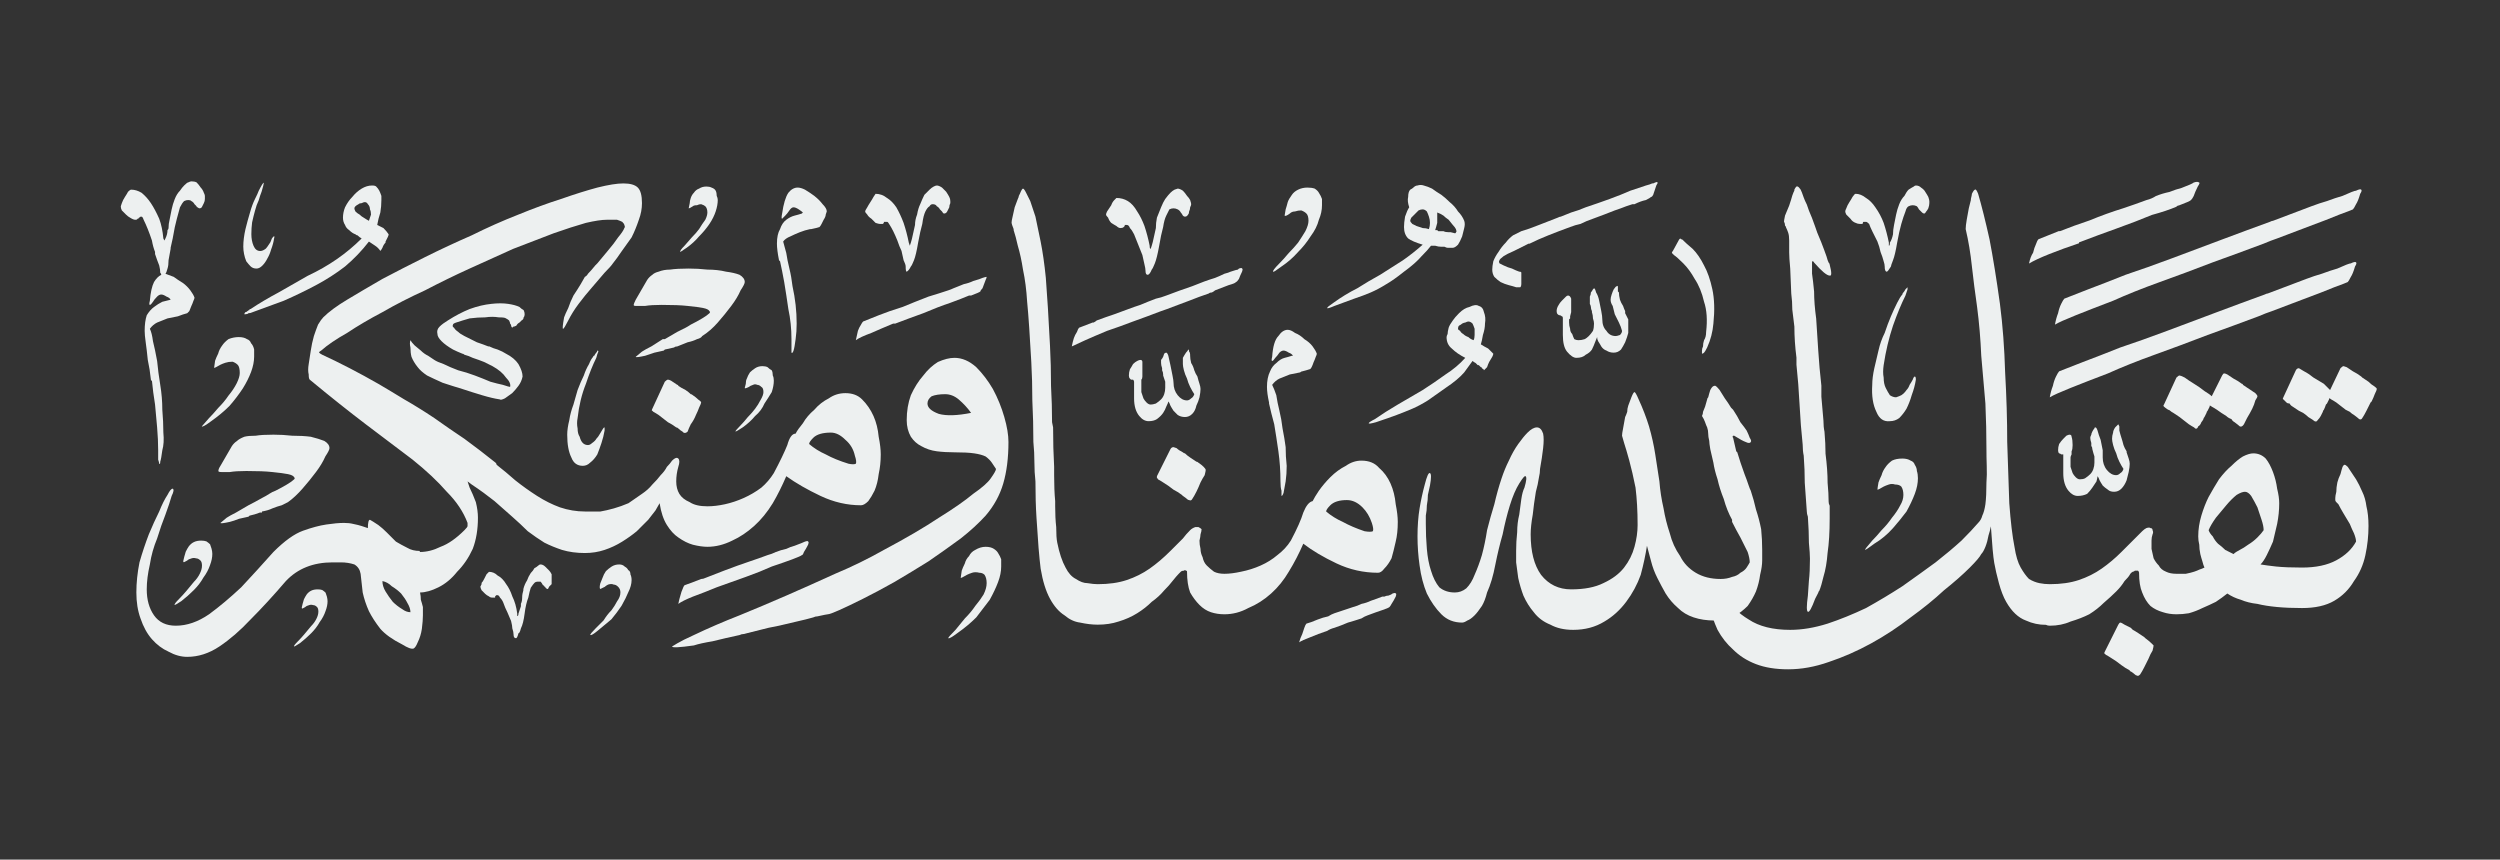 <?xml version="1.0" encoding="UTF-8" standalone="no"?>
<!DOCTYPE svg PUBLIC "-//W3C//DTD SVG 1.1//EN" "http://www.w3.org/Graphics/SVG/1.1/DTD/svg11.dtd">
<svg width="100% " fill='#edf0f0' height="100%" viewBox="0 0 602 207" version="1.1" xmlns="http://www.w3.org/2000/svg" xmlns:xlink="http://www.w3.org/1999/xlink" xml:space="preserve" xmlns:serif="http://www.serif.com/" style="fill-rule:evenodd;clip-rule:evenodd;stroke-linecap:round;stroke-miterlimit:1.5;">
    <rect x="0" y="0" width="602" height="207" fill="#333333" stroke="none"/>
    <g transform="matrix(1,0,0,1,-99.289,-196.789)">
        <g>
            <g>
                <g id="path7" transform="matrix(1,0,0,1,128.375,240.458)">
                    <path d="M468,28.25C469.33,27.75 471.25,27 473.75,26C476.42,25 479.42,23.83 482.75,22.5C486.25,21.33 490,20 494,18.5L506,14C510,12.5 513.83,11.08 517.5,9.75C517.83,9.58 518.08,9.5 518.25,9.5C521.75,8.17 524.83,7 527.5,6C528.83,5.5 530.08,5.08 531.25,4.75C532.58,4.25 533.83,3.83 535,3.5C536.83,2.67 537.92,2.25 538.25,2.25C538.92,1.92 539.33,1.83 539.5,2C539.67,2.17 539.58,2.5 539.25,3C538.92,4.17 538.58,5 538.25,5.5C537.92,6.17 537.67,6.58 537.5,6.75C537.17,6.92 536.08,7.33 534.25,8C532.25,8.83 529.67,9.83 526.5,11C524.33,11.83 521.92,12.75 519.25,13.75C518.25,14.08 517.17,14.5 516,15C512,16.5 507.92,18 503.75,19.5C499.42,21.17 495.17,22.75 491,24.25C486.83,25.75 483.08,27.25 479.75,28.75C476.25,30.08 473.25,31.25 470.75,32.25C468.25,33.25 466.58,34 465.75,34.5C465.92,33.5 466.17,32.58 466.5,31.75C466.67,30.92 466.92,30.17 467.25,29.5C467.58,28.83 467.83,28.42 468,28.25Z"/>
                </g>
                <g id="path8" transform="matrix(1,0,0,1,128.375,240.458)">
                    <path d="M22.04,89.71C22.04,90.54 21.86,91.43 21.5,92.38C21.15,93.44 20.61,94.45 19.9,95.4C19.31,96.46 18.54,97.47 17.59,98.42C16.64,99.37 15.64,100.26 14.57,101.09C13.5,101.8 12.97,102.09 12.97,101.97C12.85,101.86 13.21,101.38 14.04,100.55C14.63,99.96 15.22,99.31 15.82,98.6L17.59,96.46C18.18,95.87 18.66,95.22 19.01,94.51C19.37,93.8 19.55,93.15 19.55,92.55C19.55,91.96 19.43,91.55 19.19,91.31C18.84,90.96 18.48,90.78 18.13,90.78C17.77,90.66 17.41,90.66 17.06,90.78C16.59,90.9 16.23,91.07 15.99,91.31C15.4,91.67 15.1,91.78 15.1,91.67C14.99,91.67 15.04,91.25 15.28,90.42C15.4,90.07 15.52,89.65 15.64,89.18C15.87,88.7 16.11,88.29 16.35,87.93C16.7,87.46 17.12,87.1 17.59,86.87C18.07,86.63 18.66,86.51 19.37,86.51C19.84,86.51 20.26,86.57 20.61,86.69C20.97,86.93 21.26,87.16 21.5,87.4L21.86,88.47C21.98,88.94 22.04,89.36 22.04,89.71Z"/>
                </g>
                <g id="path9" transform="matrix(1,0,0,1,128.375,240.458)">
                    <path d="M49.79,101.09C49.79,101.83 49.63,102.62 49.31,103.46C49,104.4 48.52,105.3 47.89,106.14C47.37,107.09 46.68,107.98 45.84,108.82C45,109.66 44.11,110.45 43.16,111.19C42.21,111.82 41.74,112.08 41.74,111.98C41.63,111.87 41.95,111.45 42.69,110.71C43.21,110.19 43.74,109.61 44.26,108.98L45.84,107.09C46.37,106.56 46.79,105.98 47.1,105.35C47.42,104.72 47.58,104.14 47.58,103.61C47.58,103.09 47.47,102.72 47.26,102.51C46.95,102.19 46.63,102.04 46.31,102.04C46,101.93 45.68,101.93 45.37,102.04C44.95,102.14 44.63,102.3 44.42,102.51C43.89,102.83 43.63,102.93 43.63,102.83C43.53,102.83 43.58,102.46 43.79,101.72C43.89,101.41 44,101.04 44.11,100.62C44.32,100.2 44.53,99.83 44.74,99.51C45.05,99.09 45.42,98.78 45.84,98.57C46.26,98.36 46.79,98.25 47.42,98.25C47.84,98.25 48.21,98.3 48.52,98.41C48.84,98.62 49.1,98.83 49.31,99.04L49.63,99.99C49.73,100.41 49.79,100.77 49.79,101.09Z"/>
                </g>
                <path id="path3" d="M438.625,246.708C438.295,245.708 438.205,244.878 438.375,244.208C438.375,243.378 438.545,242.788 438.875,242.458C439.205,242.288 439.455,242.128 439.625,241.958C439.955,241.628 440.295,241.458 440.625,241.458C441.125,241.288 441.625,241.288 442.125,241.458C442.795,241.628 443.455,241.878 444.125,242.208C444.795,242.708 445.545,243.208 446.375,243.708C447.045,244.208 447.705,244.788 448.375,245.458C449.205,246.128 449.875,246.878 450.375,247.708C451.045,248.378 451.545,249.128 451.875,249.958C452.045,250.458 452.045,251.038 451.875,251.708L451.375,253.708C451.045,254.538 450.705,255.208 450.375,255.708C449.875,256.208 449.455,256.458 449.125,256.458L447.875,256.458C447.705,256.458 447.455,256.378 447.125,256.208L446.375,256.208C445.875,256.208 445.375,256.128 444.875,255.958L443.875,255.958C443.375,256.628 442.625,257.458 441.625,258.458C440.625,259.628 439.205,260.878 437.375,262.208C435.705,263.538 434.295,264.538 433.125,265.208C431.795,266.038 430.545,266.708 429.375,267.208C428.205,267.708 426.875,268.208 425.375,268.708C424.045,269.208 422.455,269.788 420.625,270.458C419.455,270.958 418.875,271.128 418.875,270.958C418.875,270.788 419.375,270.378 420.375,269.708C422.205,268.378 424.125,267.208 426.125,266.208C427.955,265.038 429.795,263.958 431.625,262.958L437.125,259.458C438.795,258.288 440.375,257.038 441.875,255.708C440.205,255.208 439.045,254.708 438.375,254.208C437.705,253.538 437.375,252.628 437.375,251.458C437.375,250.788 437.455,249.958 437.625,248.958C437.955,247.958 438.295,247.208 438.625,246.708ZM449.875,251.958C449.705,251.628 449.455,251.288 449.125,250.958L448.125,249.708C447.625,249.378 447.205,249.038 446.875,248.708C446.375,248.378 445.875,248.128 445.375,247.958L445.375,250.458C445.205,251.128 445.045,251.708 444.875,252.208L445.375,252.208L445.625,252.458L446.875,252.458C447.205,252.628 447.625,252.708 448.125,252.708L448.625,252.708L449.625,252.958C449.795,252.958 449.875,252.878 449.875,252.708C450.045,252.708 450.045,252.458 449.875,251.958ZM443.375,251.958C443.545,251.458 443.625,250.958 443.625,250.458C443.625,249.958 443.545,249.458 443.375,248.958C443.205,248.458 443.045,248.038 442.875,247.708C442.545,247.378 442.205,247.208 441.875,247.208C441.545,247.208 441.205,247.288 440.875,247.458L439.125,249.208C438.955,249.538 438.875,249.788 438.875,249.958C438.875,250.128 439.045,250.378 439.375,250.708L440.375,251.208L441.875,251.708C442.375,251.708 442.875,251.788 443.375,251.958Z"/>
                <g id="path12" transform="matrix(1,0,0,1,128.375,240.458)">
                    <path d="M212,92.75C212,93.92 211.75,95.17 211.25,96.5C210.75,97.83 210.08,99.25 209.25,100.75C208.25,102.08 207.17,103.5 206,105C204.67,106.33 203.17,107.58 201.5,108.75C200.17,109.75 199.42,110.17 199.25,110C199.25,109.83 199.83,109.17 201,108L203.25,105.25C204.25,104.25 205.08,103.25 205.75,102.25C206.58,101.25 207.25,100.33 207.75,99.5C208.25,98.5 208.5,97.58 208.5,96.75C208.5,95.92 208.33,95.25 208,94.75C207.67,94.42 207.25,94.25 206.75,94.25C206.08,94.08 205.5,94.08 205,94.25C204.5,94.42 204.08,94.58 203.75,94.75C202.92,95.25 202.42,95.5 202.25,95.5L202.5,93.75C202.67,93.25 202.92,92.67 203.25,92C203.42,91.33 203.75,90.75 204.25,90.25C204.58,89.58 205.08,89.08 205.75,88.75C206.58,88.25 207.42,88 208.25,88C209.08,88 209.75,88.17 210.25,88.5C210.75,88.83 211.08,89.17 211.25,89.5C211.58,90 211.83,90.5 212,91L212,92.75Z"/>
                </g>
                <g id="path13" transform="matrix(1,0,0,1,128.375,240.458)">
                    <path d="M157.25,48C157.25,48.83 157.08,49.75 156.75,50.75C156.25,51.58 155.67,52.5 155,53.5C154.5,54.67 153.75,55.67 152.75,56.5C151.92,57.5 150.92,58.42 149.75,59.25C148.75,59.92 148.17,60.25 148,60.25C148,60.08 148.42,59.58 149.25,58.75C149.75,58.25 150.33,57.58 151,56.75C151.67,56.08 152.25,55.42 152.75,54.75C153.25,54.08 153.67,53.42 154,52.75C154.5,51.92 154.75,51.25 154.75,50.75C154.75,50.08 154.58,49.67 154.25,49.5C153.92,49.17 153.58,49 153.25,49C152.92,48.83 152.58,48.83 152.25,49C151.75,49.17 151.42,49.33 151.25,49.5C150.58,49.83 150.25,49.92 150.25,49.75L150.5,48.75C150.5,48.25 150.58,47.83 150.75,47.5C150.92,47 151.17,46.5 151.5,46C151.83,45.67 152.25,45.33 152.75,45C153.25,44.67 153.83,44.5 154.5,44.5C155,44.5 155.42,44.58 155.75,44.75C156.08,45.08 156.42,45.33 156.75,45.5C156.92,45.83 157,46.25 157,46.75C157.17,47.08 157.25,47.5 157.25,48Z"/>
                </g>
                <g id="path14" transform="matrix(1,0,0,1,128.375,240.458)">
                    <path d="M143.75,4.5C143.75,5.33 143.58,6.25 143.25,7.25C142.92,8.25 142.42,9.25 141.75,10.25C141.08,11.25 140.25,12.25 139.25,13.25C138.42,14.25 137.42,15.17 136.25,16L134.75,17C134.58,16.83 134.92,16.33 135.75,15.5L137.5,13.5C138.17,12.83 138.75,12.17 139.25,11.5C139.75,10.67 140.25,9.92 140.75,9.25C141.08,8.58 141.25,8 141.25,7.5C141.25,6.83 141.08,6.33 140.75,6C140.58,5.83 140.25,5.67 139.75,5.5C139.42,5.5 139.08,5.58 138.75,5.75C138.25,5.75 137.92,5.83 137.75,6C137.25,6.33 136.92,6.5 136.75,6.5L137,5.25C137,4.92 137.08,4.5 137.25,4C137.42,3.5 137.67,3.08 138,2.75C138.33,2.25 138.75,1.92 139.25,1.75C139.75,1.42 140.33,1.25 141,1.25C141.5,1.25 141.92,1.33 142.25,1.5C142.75,1.67 143.08,1.92 143.25,2.25C143.42,2.58 143.5,3 143.5,3.5C143.67,3.83 143.75,4.17 143.75,4.5Z"/>
                </g>
                <g id="path15" transform="matrix(1,0,0,1,128.375,240.458)">
                    <path d="M123,96.02C123,96.92 122.73,97.91 122.19,98.98C121.83,99.88 121.29,100.96 120.58,102.21C119.86,103.29 119.05,104.37 118.15,105.45L114.92,108.14C113.84,109.04 113.22,109.4 113.04,109.22C113.04,109.04 113.48,108.5 114.38,107.6L116.27,105.71C116.81,104.82 117.43,104.01 118.15,103.29C118.69,102.57 119.14,101.85 119.5,101.14C120.04,100.42 120.31,99.7 120.31,98.98C120.31,98.44 120.13,98 119.77,97.64C119.41,97.28 119.05,97.1 118.69,97.1C118.33,96.92 117.88,96.92 117.34,97.1C116.99,97.28 116.72,97.46 116.54,97.64L115.46,98.17C115.28,98 115.28,97.55 115.46,96.83L116,95.48C116.18,94.94 116.45,94.4 116.81,93.87C117.17,93.51 117.61,93.15 118.15,92.79C118.69,92.43 119.32,92.25 120.04,92.25C120.58,92.25 121.03,92.43 121.38,92.79C121.74,92.97 122.01,93.24 122.19,93.6C122.55,93.78 122.73,94.14 122.73,94.67C122.91,95.03 123,95.48 123,96.02Z"/>
                </g>
                <g id="path16" transform="matrix(1,0,0,1,128.375,240.458)">
                    <path d="M88.66,94.03C89.45,94.03 90.14,94.32 90.73,94.91C91.52,95.31 92.21,96 92.8,96.99C93.39,97.77 93.89,98.76 94.28,99.94C94.87,101.13 95.27,102.51 95.46,104.09L95.46,104.68C95.66,104.68 95.76,104.48 95.76,104.09L96.35,102.31L96.35,101.72C96.55,101.33 96.65,100.83 96.65,100.24C96.65,99.65 96.75,99.06 96.94,98.46L96.94,98.17C97.14,97.38 97.44,96.69 97.83,96.1C98.03,95.51 98.32,94.91 98.72,94.32C99.11,93.93 99.41,93.53 99.61,93.14C100,92.94 100.3,92.74 100.49,92.55C100.69,92.35 100.89,92.25 101.09,92.25C101.48,92.25 101.88,92.45 102.27,92.84L103.16,93.73C103.36,93.93 103.55,94.22 103.75,94.62L103.75,96.99L103.16,97.58L102.86,98.17C102.66,98.17 102.47,98.07 102.27,97.87C102.27,97.68 102.17,97.58 101.97,97.58C101.97,97.38 101.88,97.28 101.68,97.28C101.48,96.89 101.28,96.59 101.09,96.39L100.49,96.39C100.1,96.39 99.8,96.49 99.61,96.69C99.41,96.89 99.11,97.28 98.72,97.87C98.52,98.46 98.32,99.25 98.13,100.24C97.73,101.23 97.44,102.51 97.24,104.09C97.04,105.67 96.75,106.85 96.35,107.64C96.15,108.43 95.96,108.82 95.76,108.82C95.56,109.61 95.36,110.01 95.17,110.01C94.77,110.01 94.58,109.71 94.58,109.12C94.58,108.72 94.48,108.23 94.28,107.64C94.28,107.24 94.18,106.65 93.98,105.86L93.1,103.79C92.7,103 92.41,102.31 92.21,101.72C92.01,101.13 91.72,100.64 91.32,100.24C91.12,99.85 90.93,99.65 90.73,99.65L90.43,99.65L90.14,99.94L90.14,100.24L89.54,100.24C89.15,100.24 88.85,100.14 88.66,99.94C88.26,99.75 87.97,99.55 87.77,99.35L86.88,98.46C86.68,98.07 86.59,97.77 86.59,97.58L86.88,96.99L86.88,96.69C87.08,96.49 87.28,96.2 87.47,95.8L88.07,94.62L88.66,94.03Z"/>
                </g>
                <g id="path17" transform="matrix(1,0,0,1,128.375,240.458)">
                    <path d="M36.38,13.77C36.61,13.41 36.79,13.24 36.91,13.24C37.03,13.24 37.03,13.41 36.91,13.77C36.79,14.59 36.56,15.47 36.2,16.41C35.97,17.24 35.67,17.94 35.32,18.53C34.97,19.24 34.56,19.82 34.09,20.29C33.62,20.76 33.15,21 32.68,21C32.09,21 31.62,20.82 31.26,20.47C30.91,20.12 30.56,19.71 30.21,19.24C29.97,18.65 29.79,18.06 29.68,17.47C29.56,16.88 29.5,16.3 29.5,15.71C29.5,14.41 29.68,13 30.03,11.47C30.38,10.06 30.73,8.77 31.09,7.59C31.44,6.3 31.85,5.18 32.32,4.24C32.79,3.3 33.09,2.65 33.2,2.3C33.91,0.89 34.32,0.24 34.44,0.36C34.44,0.6 34.26,1.3 33.91,2.48C33.67,3.07 33.44,3.77 33.2,4.59C32.85,5.3 32.56,6.12 32.32,7.06C32.09,7.89 31.85,8.83 31.62,9.89C31.5,10.83 31.44,11.77 31.44,12.71C31.44,13.77 31.62,14.71 31.97,15.53C32.32,16.35 32.85,16.77 33.56,16.77C33.91,16.77 34.26,16.65 34.62,16.41C34.85,16.3 35.09,16.06 35.32,15.71L36.03,14.65L36.38,13.77Z"/>
                </g>
                <g id="path18" transform="matrix(1,0,0,1,128.375,240.458)">
                    <path d="M32.11,42.2C32.11,43.35 31.86,44.59 31.37,45.91C30.87,47.23 30.21,48.54 29.39,49.86C28.4,51.35 27.33,52.75 26.18,54.07C24.86,55.39 23.37,56.62 21.73,57.78C20.41,58.76 19.66,59.18 19.5,59.01L21.23,57.03C21.89,56.37 22.63,55.55 23.46,54.56C24.45,53.57 25.27,52.58 25.93,51.59C26.75,50.61 27.41,49.62 27.91,48.63C28.4,47.64 28.65,46.81 28.65,46.15C28.65,45.17 28.48,44.51 28.15,44.18C27.82,43.85 27.41,43.6 26.92,43.43C26.26,43.43 25.68,43.52 25.19,43.68C24.69,43.85 24.28,44.01 23.95,44.18C23.13,44.67 22.63,44.92 22.47,44.92C22.47,44.75 22.55,44.18 22.71,43.19C22.88,42.69 23.13,42.12 23.46,41.46C23.62,40.8 23.95,40.14 24.45,39.48C24.78,38.98 25.27,38.49 25.93,37.99C26.75,37.66 27.58,37.5 28.4,37.5C29.23,37.5 29.89,37.66 30.38,37.99C30.87,38.16 31.2,38.49 31.37,38.98C31.7,39.31 31.95,39.81 32.11,40.47L32.11,42.2Z"/>
                </g>
                <g id="path19" transform="matrix(1,0,0,1,128.375,240.458)">
                    <path d="M50.25,64.25C50.25,64.58 49.92,65.25 49.25,66.25C48.75,67.42 48,68.67 47,70C46,71.33 44.92,72.67 43.75,74C42.58,75.33 41.42,76.42 40.25,77.25L38.75,78C38.08,78.17 37.33,78.42 36.5,78.75C35.83,79.08 35,79.33 34,79.5L34,79.75L33.5,79.75C32.67,80.08 31.83,80.33 31,80.5L30.75,80.75C29.92,80.92 29.17,81.08 28.5,81.25C27.67,81.58 26.92,81.83 26.25,82C24.75,82.33 24,82.42 24,82.25L25.5,81C26,80.67 26.75,80.25 27.75,79.75C28.58,79.25 29.58,78.67 30.75,78C31.75,77.5 32.83,76.92 34,76.25C34.67,75.92 35.25,75.58 35.75,75.25C36.25,74.92 36.75,74.67 37.25,74.5C38.25,74 39.17,73.5 40,73C40.83,72.5 41.42,72.08 41.75,71.75C41.92,71.58 41.92,71.42 41.75,71.25C41.58,70.92 41.08,70.67 40.25,70.5C39.42,70.33 38.17,70.17 36.5,70C35,69.83 32.92,69.75 30.25,69.75C28.58,69.75 27.25,69.83 26.25,70L24.25,70C23.75,70 23.5,69.92 23.5,69.75C23.5,69.42 23.67,69 24,68.5L26.75,63.75C27.08,63.25 27.5,62.83 28,62.5C28.33,62.17 28.92,61.83 29.75,61.5C30.42,61.33 31.33,61.25 32.5,61.25C33.5,61.08 34.92,61 36.75,61C38.25,61 39.75,61.08 41.25,61.25C42.92,61.25 44.42,61.33 45.75,61.5C47.08,61.83 48.17,62.17 49,62.5C49.83,63 50.25,63.58 50.25,64.25Z"/>
                </g>
                <path id="path4" d="M186.375,254.208C186.045,254.038 185.705,253.788 185.375,253.458C185.205,253.458 185.045,253.378 184.875,253.208C184.375,253.038 183.875,252.708 183.375,252.208C182.875,251.878 182.545,251.458 182.375,250.958C182.045,250.458 181.875,249.878 181.875,249.208C181.875,248.378 182.045,247.538 182.375,246.708C182.875,245.708 183.455,244.878 184.125,244.208C184.795,243.378 185.545,242.708 186.375,242.208C187.205,241.708 188.045,241.458 188.875,241.458C189.375,241.458 189.705,241.538 189.875,241.708C190.205,242.038 190.455,242.378 190.625,242.708C190.795,243.038 190.955,243.458 191.125,243.958L191.125,244.958C191.125,245.958 191.045,246.958 190.875,247.958C190.545,248.958 190.295,249.958 190.125,250.958L191.625,251.708C192.125,252.208 192.545,252.708 192.875,253.208C192.875,253.378 192.795,253.628 192.625,253.958L192.125,254.958L192.125,255.208C191.795,255.538 191.545,255.958 191.375,256.458C191.205,256.788 191.045,257.038 190.875,257.208C190.545,256.708 190.125,256.288 189.625,255.958L188.125,254.958C186.455,257.128 184.545,259.128 182.375,260.958C180.205,262.628 177.875,264.128 175.375,265.458C172.875,266.788 170.295,268.038 167.625,269.208C164.955,270.208 162.455,271.128 160.125,271.958C159.795,272.128 159.455,272.208 159.125,272.208C158.955,272.378 158.705,272.458 158.375,272.458L158.125,272.458C158.125,272.288 158.205,272.128 158.375,271.958C158.545,271.958 158.705,271.878 158.875,271.708C159.045,271.538 159.205,271.458 159.375,271.458L159.375,271.208L159.625,271.208C161.625,269.878 163.875,268.538 166.375,267.208L173.375,263.208C175.875,262.038 178.205,260.708 180.375,259.208C182.545,257.708 184.545,256.038 186.375,254.208ZM188.125,249.958L188.625,248.458C188.625,247.958 188.545,247.538 188.375,247.208C188.375,246.708 188.205,246.288 187.875,245.958C187.705,245.628 187.455,245.458 187.125,245.458C186.955,245.458 186.705,245.538 186.375,245.708C186.045,245.708 185.795,245.788 185.625,245.958C185.295,246.128 185.045,246.288 184.875,246.458C184.705,246.628 184.625,246.788 184.625,246.958C184.625,247.128 184.705,247.378 184.875,247.708C185.205,248.038 185.545,248.288 185.875,248.458C186.205,248.788 186.545,249.038 186.875,249.208C187.375,249.538 187.795,249.788 188.125,249.958Z"/>
                <g id="path21" transform="matrix(1,0,0,1,128.375,240.458)">
                    <path d="M116,59.75C116.17,59.42 116.33,59.25 116.5,59.25L116.5,60C116.33,61 116.08,62 115.75,63C115.42,64 115.08,64.92 114.75,65.75C114.25,66.58 113.67,67.25 113,67.75C112.5,68.25 111.92,68.5 111.25,68.5C109.92,68.5 109,67.83 108.5,66.5C107.83,65.17 107.5,63.33 107.5,61C107.5,60 107.67,58.83 108,57.5C108.17,56.33 108.5,55.08 109,53.75L110,50.25C110.5,48.92 111,47.75 111.5,46.75C111.83,45.75 112.25,44.83 112.75,44C113.08,43.17 113.42,42.58 113.75,42.25C113.75,42.08 113.83,42 114,42C114.17,41.67 114.33,41.42 114.5,41.25C114.67,41.08 114.75,40.92 114.75,40.75C114.92,40.75 115,40.83 115,41C114.83,41.33 114.67,41.83 114.5,42.5C113.67,44.17 112.83,46.25 112,48.75C111,51.25 110.33,54 110,57C109.83,57.83 109.83,58.67 110,59.5C110,60.33 110.17,61 110.5,61.5C110.67,62.17 110.92,62.67 111.25,63C111.58,63.33 112,63.5 112.5,63.5C112.83,63.5 113.17,63.33 113.5,63C114,62.67 114.33,62.33 114.5,62C114.83,61.67 115.08,61.33 115.25,61L116,59.75Z"/>
                </g>
                <g id="path22" transform="matrix(1,0,0,1,128.375,240.458)">
                    <path d="M181.75,3C182.75,3 183.67,3.33 184.5,4C185.33,4.5 186.08,5.25 186.75,6.25C187.42,7.42 188,8.67 188.5,10C189,11.5 189.42,13.08 189.75,14.75L190,15.5L190.25,14.75C190.42,14.25 190.58,13.58 190.75,12.75C190.92,12.08 191.08,11.33 191.25,10.5C191.25,9.67 191.42,8.83 191.75,8C191.92,7 192.17,6.17 192.5,5.5C192.83,4.67 193.17,3.92 193.5,3.25L194.75,2C195.08,1.67 195.42,1.42 195.75,1.25C196.08,1.08 196.33,1 196.5,1C196.83,1 197.25,1.17 197.75,1.5L198.75,2.5C199.08,3 199.33,3.42 199.5,3.75C199.67,4.08 199.75,4.42 199.75,4.75L199.75,5.25C199.58,5.58 199.5,5.92 199.5,6.25L199,7.25C198.83,7.58 198.58,7.75 198.25,7.75C198.08,7.75 197.92,7.58 197.75,7.25L197.25,6.75C197.08,6.42 196.83,6.17 196.5,6C196.33,5.67 196,5.5 195.5,5.5C195.17,5.5 194.92,5.67 194.75,6C194.42,6.17 194.08,6.58 193.75,7.25C193.42,7.92 193.17,8.92 193,10.25C192.67,11.42 192.33,12.92 192,14.75C191.67,16.75 191.33,18.17 191,19C190.67,19.83 190.42,20.33 190.25,20.5C189.92,21.17 189.58,21.58 189.25,21.75C189.08,21.75 189,21.33 189,20.5C189,20.17 188.83,19.67 188.5,19C188.33,18.33 188.17,17.58 188,16.75C187.67,16.08 187.33,15.25 187,14.25C186.67,13.42 186.33,12.67 186,12C185.67,11.33 185.33,10.75 185,10.25C184.83,9.92 184.67,9.75 184.5,9.75L183.75,9.75L183.75,10L183.5,10.25L182.75,10.25C182.58,10.25 182.25,10.17 181.75,10L180.75,9C180.25,8.67 179.92,8.33 179.75,8C179.42,7.67 179.25,7.42 179.25,7.25C179.25,7.08 179.42,6.75 179.75,6.25C179.92,5.92 180.17,5.5 180.5,5C180.83,4.5 181.08,4.08 181.25,3.75L181.75,3Z"/>
                </g>
                <g id="path23" transform="matrix(1,0,0,1,128.375,240.458)">
                    <path d="M163,1.5C163.5,1.5 164.08,1.67 164.75,2C165.58,2.5 166.33,3 167,3.5C167.83,4.17 168.5,4.83 169,5.5C169.67,6.17 170,6.75 170,7.25L169.75,8C169.75,8.33 169.58,8.75 169.25,9.25L168.75,10.25C168.58,10.58 168.42,10.83 168.25,11C167.75,11.17 167.08,11.33 166.25,11.5L166,11.5C165.17,11.67 164.33,11.92 163.5,12.25C162.67,12.58 161.92,12.92 161.25,13.25C160.42,13.58 159.83,14 159.5,14.5C159.67,15.17 159.92,16.08 160.25,17.25C160.42,18.42 160.67,19.67 161,21C161.33,22.33 161.58,23.75 161.75,25.25C162.08,26.75 162.33,28.25 162.5,29.75C162.67,31.25 162.75,32.75 162.75,34.25C162.75,35.58 162.67,36.83 162.5,38C162.33,39.33 162.17,40.25 162,40.75C161.83,41.25 161.67,41.42 161.5,41.25L161.5,38C161.5,35.5 161.25,33.08 160.75,30.75C160.42,28.42 160.08,26.25 159.75,24.25C159.42,22.42 159.08,20.75 158.75,19.25L158.5,19C158.17,17.33 158,16 158,15C158,13.5 158.25,12.33 158.75,11.5C159.08,10.5 159.58,9.75 160.25,9.25C160.92,8.75 161.58,8.42 162.25,8.25C162.92,8.08 163.5,7.92 164,7.75L164.25,7.5C164.08,7.33 163.75,7.08 163.25,6.75C162.75,6.42 162.33,6.25 162,6.25C161.67,6.25 161.33,6.5 161,7C160.67,7.5 160.33,7.92 160,8.25L159.25,9C159.08,9 159.08,8.58 159.25,7.75C159.58,5.42 160.08,3.75 160.75,2.75C161.42,1.92 162.17,1.5 163,1.5Z"/>
                </g>
                <g id="path24" transform="matrix(1,0,0,1,128.375,240.458)">
                    <path d="M9.75,22.5C9.75,22.33 9.67,22.17 9.5,22C9.5,21.5 9.42,20.92 9.25,20.25C8.92,19.42 8.58,18.5 8.25,17.5L8.25,17C7.92,16.17 7.67,15.25 7.5,14.25C7.17,13.25 6.83,12.33 6.5,11.5C6.17,10.67 5.83,9.92 5.5,9.25C5.33,8.75 5.17,8.5 5,8.5C4.67,8.5 4.5,8.58 4.5,8.75C4.33,8.75 4.25,8.83 4.25,9L4,9C4,9.17 3.83,9.25 3.5,9.25C3.17,9.25 2.75,9.08 2.25,8.75C1.92,8.58 1.58,8.33 1.25,8L0.25,7C0.08,6.67 0,6.33 0,6L0.25,5.25C0.42,4.75 0.67,4.25 1,3.75C1.33,3.25 1.58,2.83 1.75,2.5C2.08,2.17 2.33,2 2.5,2C3.33,2 4.17,2.25 5,2.75C5.83,3.42 6.58,4.25 7.25,5.25C7.92,6.25 8.58,7.5 9.25,9C9.75,10.33 10.08,11.92 10.25,13.75L10.5,14.25L10.75,13.75C11.08,13.08 11.25,12.42 11.25,11.75C11.42,11.58 11.5,11.42 11.5,11.25C11.5,10.58 11.58,9.92 11.75,9.25L12.25,6.75C12.42,5.92 12.67,5.08 13,4.25C13.33,3.42 13.75,2.75 14.25,2.25C14.58,1.75 14.92,1.33 15.25,1C15.75,0.5 16.08,0.25 16.25,0.25C16.58,0.08 16.83,0 17,0C17.5,0 17.92,0.08 18.25,0.25C18.58,0.58 18.92,1 19.25,1.5C19.58,1.83 19.83,2.25 20,2.75C20.17,3.08 20.25,3.33 20.25,3.5L20.25,4.25C20.25,4.58 20.17,4.92 20,5.25L19.5,6.25C19.33,6.42 19.17,6.5 19,6.5C18.83,6.5 18.67,6.42 18.5,6.25C18.33,6.25 18.25,6.17 18.25,6L17.75,5.5C17.58,5.17 17.33,4.92 17,4.75C16.83,4.58 16.58,4.5 16.25,4.5C15.92,4.5 15.58,4.58 15.25,4.75C14.92,5.08 14.58,5.58 14.25,6.25C14.08,6.92 13.83,7.83 13.5,9C13.17,10.17 12.83,11.75 12.5,13.75C12.33,14.42 12.17,15.17 12,16L12,16.25C11.83,17.25 11.67,18.17 11.5,19C11.5,19.83 11.42,20.5 11.25,21C11.08,21.67 10.92,22.08 10.75,22.25C11.25,22.42 11.92,22.67 12.75,23C13.42,23.5 14.17,24 15,24.5C15.67,25 16.25,25.58 16.75,26.25C17.25,26.92 17.58,27.5 17.75,28C17.75,28.17 17.67,28.42 17.5,28.75C17.33,29.25 17.17,29.67 17,30L16.5,31.25L16,31.75C15.33,31.92 14.58,32.17 13.75,32.5L11.25,33L8.75,34C8.08,34.33 7.5,34.83 7,35.5C7.33,36.17 7.58,37.17 7.75,38.5C8.08,39.83 8.42,41.42 8.75,43.25C8.92,45.08 9.17,47 9.5,49C9.83,51 10,53 10,55C10.17,57 10.25,58.83 10.25,60.5C10.42,62.17 10.33,63.58 10,64.75C9.83,66.08 9.67,67 9.5,67.5C9.5,68 9.42,68.17 9.25,68C9.25,67.83 9.17,67.5 9,67L9,64.75C9,63.08 8.92,61.25 8.75,59.25L8.25,53.75C7.92,51.75 7.67,49.83 7.5,48C7.33,48 7.25,47.92 7.25,47.75C7.08,46.08 6.83,44.5 6.5,43C6.33,41.33 6.17,39.92 6,38.75C5.83,37.58 5.75,36.67 5.75,36C5.75,34.5 5.92,33.25 6.25,32.25C6.75,31.42 7.33,30.75 8,30.25C8.67,29.75 9.33,29.33 10,29L12,28.5C11.83,28.17 11.5,27.92 11,27.75C10.5,27.42 10.08,27.25 9.75,27.25C9.42,27.25 9.08,27.42 8.75,27.75C8.25,28.25 7.92,28.67 7.75,29C7.42,29.5 7.17,29.75 7,29.75C6.83,29.75 6.83,29.42 7,28.75C7.17,26.75 7.5,25.25 8,24.25C8.5,23.42 9.08,22.83 9.75,22.5Z"/>
                </g>
                <g id="path25" transform="matrix(1,0,0,1,128.375,240.458)">
                    <path d="M96,30.25C96.33,30.58 96.67,30.83 97,31C97.17,31.33 97.25,31.67 97.25,32C97.25,32.33 97.17,32.58 97,32.75C97,33.08 96.83,33.33 96.5,33.5L96,34C95.67,34.17 95.42,34.42 95.25,34.75C94.92,34.92 94.67,35 94.5,35L94.25,35.25C94.08,35.08 94,34.92 94,34.75C94,34.58 93.92,34.42 93.75,34.25C93.75,34.08 93.67,33.83 93.5,33.5C93.33,33.33 93.08,33.17 92.75,33C92.58,32.83 92,32.75 91,32.75C90,32.58 88.92,32.58 87.75,32.75C86.58,32.75 85.33,32.83 84,33C82.83,33.33 81.75,33.67 80.75,34C80.25,34.17 80,34.33 80,34.5C79.83,34.83 79.92,35.08 80.25,35.25C80.42,35.58 80.75,35.92 81.25,36.25C81.58,36.58 82.08,36.92 82.75,37.25L85.75,38.75C86.75,39.08 87.67,39.42 88.5,39.75L88.75,39.75C89.42,40.08 90.08,40.33 90.75,40.5C91.58,40.83 92.25,41.17 92.75,41.5C94.08,42.17 95.08,43 95.75,44C96.42,45.17 96.75,46.17 96.75,47C96.58,47.83 96.25,48.58 95.75,49.25C95.25,49.92 94.75,50.5 94.25,51C93.58,51.5 93,51.92 92.5,52.25C91.83,52.58 91.42,52.67 91.25,52.5C90.08,52.33 88.67,52 87,51.5C85.33,51 83.75,50.5 82.25,50C80.58,49.5 79,49 77.5,48.5C76,47.83 74.75,47.25 73.75,46.75C72.75,46.08 72,45.42 71.5,44.75C70.83,43.92 70.33,43.08 70,42.25C69.83,41.58 69.75,40.83 69.75,40C69.58,39.33 69.58,38.75 69.75,38.25C69.92,38.58 70.25,39 70.75,39.5L72.25,40.75C72.75,41.25 73.33,41.67 74,42L75.5,43C76,43.33 76.75,43.67 77.75,44C78.75,44.5 79.92,45 81.25,45.5C82.58,45.83 83.92,46.25 85.25,46.75C86.58,47.25 87.83,47.75 89,48.25C90.17,48.58 91.17,48.83 92,49C93,49.33 93.58,49.5 93.75,49.5C93.92,48.83 93.58,48.08 92.75,47.25C92.08,46.25 91,45.33 89.5,44.5L87.5,43.5C86.67,43.17 85.75,42.83 84.75,42.5C84.08,42.17 83.42,41.92 82.75,41.75C82.58,41.58 82.42,41.5 82.25,41.5C81.42,41.17 80.67,40.83 80,40.5C78.83,39.83 77.92,39.17 77.25,38.5C76.58,37.83 76.25,37.25 76.25,36.75C76.08,36.08 76.25,35.5 76.75,35C77.25,34.5 77.92,34 78.75,33.5C80.58,32.33 82.33,31.42 84,30.75C85.83,30.08 87.58,29.67 89.25,29.5C90.75,29.33 92.08,29.33 93.25,29.5C94.42,29.67 95.33,29.92 96,30.25Z"/>
                </g>
                <g id="path26" transform="matrix(1,0,0,1,128.375,240.458)">
                    <path d="M150.25,24.25C150.25,24.58 149.92,25.25 149.25,26.25C148.75,27.42 148,28.67 147,30C146,31.33 144.92,32.67 143.75,34C142.58,35.33 141.33,36.42 140,37.25C139.83,37.58 139.42,37.83 138.75,38C138.08,38.33 137.33,38.58 136.5,38.75L134,39.75C133.67,39.75 133.42,39.83 133.25,40C132.42,40.17 131.67,40.33 131,40.5L130.75,40.75L128.5,41.25L126.25,42C124.75,42.33 124,42.42 124,42.25L125.5,41C126,40.67 126.75,40.25 127.75,39.75L130.5,38L131,38C131.83,37.5 132.83,36.92 134,36.25L136,35.25C136.33,35.08 136.75,34.83 137.25,34.5C138.25,34 139.17,33.5 140,33C140.83,32.5 141.42,32.08 141.75,31.75C141.92,31.58 141.92,31.42 141.75,31.25C141.58,30.92 141.08,30.67 140.25,30.5C139.42,30.33 138.17,30.17 136.5,30C135,29.83 132.92,29.75 130.25,29.75C128.58,29.75 127.25,29.83 126.25,30L124,30C123.67,30 123.5,29.92 123.5,29.75C123.5,29.58 123.67,29.17 124,28.5L126.75,23.75C127.08,23.25 127.5,22.83 128,22.5C128.33,22.17 128.83,21.92 129.5,21.75C130.33,21.42 131.25,21.25 132.25,21.25C133.42,21.08 134.92,21 136.75,21C138.25,21 139.75,21.08 141.25,21.25C142.92,21.25 144.42,21.42 145.75,21.75C147.08,21.92 148.17,22.17 149,22.5C149.83,23 150.25,23.58 150.25,24.25Z"/>
                </g>
                <g id="path27" transform="matrix(1,0,0,1,128.375,240.458)">
                    <path d="M135.75,97.25C136.75,96.92 138.08,96.42 139.75,95.75C140.08,95.75 140.42,95.67 140.75,95.5C142.08,95 143.58,94.42 145.25,93.75C147.42,92.92 149.5,92.17 151.5,91.5C153,91 154.42,90.5 155.75,90C156.42,89.83 157.08,89.58 157.75,89.25C158.58,88.92 159.42,88.67 160.25,88.5C160.92,88.17 161.58,87.92 162.25,87.75C163.58,87.25 164.42,86.92 164.75,86.75C165.25,86.58 165.5,86.58 165.5,86.75C165.67,86.75 165.67,87 165.5,87.5C165.17,88.17 164.83,88.75 164.5,89.25C164.33,89.75 164.17,90 164,90C163.83,90.17 163.08,90.5 161.75,91C160.42,91.5 158.75,92.08 156.75,92.75C154.92,93.58 152.83,94.42 150.5,95.25L143.5,97.75C141.5,98.58 139.58,99.33 137.75,100C136.08,100.67 134.92,101.25 134.25,101.75C134.42,100.92 134.58,100.25 134.75,99.75C134.92,99.08 135.08,98.58 135.25,98.25C135.42,97.75 135.58,97.42 135.75,97.25Z"/>
                </g>
                <g id="path28" transform="matrix(1,0,0,1,128.375,240.458)">
                    <path d="M178.75,33.75L182.5,32.25C184.17,31.58 186.08,30.92 188.25,30.25C190.25,29.42 192.33,28.58 194.5,27.75C196.17,27.25 197.75,26.75 199.25,26.25C199.75,26.08 200.17,25.92 200.5,25.75L203,24.75C203.83,24.58 204.58,24.33 205.25,24C206.42,23.67 207.17,23.42 207.5,23.25C208,23.08 208.33,23 208.5,23C208.5,23.17 208.42,23.42 208.25,23.75C207.92,24.58 207.67,25.25 207.5,25.75C207.17,26.08 207,26.33 207,26.5C206.83,26.67 206.08,27 204.75,27.5L204.25,27.5C203.08,28 201.58,28.58 199.75,29.25C197.75,29.92 195.58,30.75 193.25,31.75C190.92,32.58 188.67,33.42 186.5,34.25L186,34.25C184,35.08 182.25,35.83 180.75,36.5C178.92,37.17 177.67,37.75 177,38.25C177.17,37.42 177.33,36.67 177.5,36C177.67,35.5 177.92,35 178.25,34.5C178.42,34.17 178.58,33.92 178.75,33.75Z"/>
                </g>
                <g id="path29" transform="matrix(1,0,0,1,128.375,240.458)">
                    <path d="M289.25,5.75C289.25,6.92 289,8.08 288.5,9.25C288.17,10.58 287.5,11.92 286.5,13.25C285.67,14.58 284.67,15.83 283.5,17C282.33,18.33 281,19.5 279.5,20.5C278.17,21.5 277.5,21.92 277.5,21.75C277.33,21.58 277.83,20.92 279,19.75C279.67,19.08 280.42,18.25 281.25,17.25C282.08,16.42 282.83,15.58 283.5,14.75C284.17,13.75 284.75,12.83 285.25,12C285.75,11 286,10.17 286,9.5C286,8.67 285.83,8.08 285.5,7.75C285.17,7.42 284.75,7.17 284.25,7C283.75,7 283.25,7.08 282.75,7.25C282.25,7.25 281.83,7.42 281.5,7.75C280.83,8.25 280.42,8.42 280.25,8.25L280.5,6.75C280.67,6.25 280.83,5.67 281,5C281.17,4.5 281.5,3.92 282,3.25C282.33,2.75 282.83,2.33 283.5,2C284.17,1.67 284.92,1.5 285.75,1.5C286.42,1.5 287,1.58 287.5,1.75C288,2.08 288.33,2.42 288.5,2.75C288.83,3.25 289.08,3.75 289.25,4.25L289.25,5.75Z"/>
                </g>
                <g id="path30" transform="matrix(1,0,0,1,128.375,240.458)">
                    <path d="M369.75,1L369,3.25C368.83,3.58 368.67,3.75 368.5,3.75C368.33,3.92 367.92,4.17 367.25,4.5C366.42,4.67 365.5,5 364.5,5.5L364,5.5L362.5,6C361.67,6.33 360.75,6.67 359.75,7C358.08,7.67 356.33,8.33 354.5,9C353.5,9.33 352.5,9.75 351.5,10.25C350.67,10.42 349.83,10.67 349,11C347.17,11.67 345.42,12.33 343.75,13C342.08,13.67 340.58,14.33 339.25,15L339,15L335.5,16.75C334.33,17.25 333.5,17.67 333,18C332.33,18.5 332,18.83 332,19C331.83,19.17 331.83,19.42 332,19.75L333,20.25C333.67,20.58 334.33,20.83 335,21C335.67,21.33 336.25,21.58 336.75,21.75C337.08,21.75 337.25,21.83 337.25,22L337.25,24.75C337.25,25.08 337.17,25.33 337,25.5L336,25.5C335.5,25.33 334.92,25.17 334.25,25C333.58,24.83 332.92,24.58 332.25,24.25C331.75,23.92 331.25,23.5 330.75,23C330.42,22.5 330.25,21.92 330.25,21.25C330.25,20.75 330.33,20.08 330.5,19.25C330.83,18.42 331.25,17.67 331.75,17C332.25,16.17 332.83,15.42 333.5,14.75C334,14.08 334.58,13.5 335.25,13L337.25,12C338.42,11.67 339.83,11.17 341.5,10.5C342.83,10 344.33,9.42 346,8.75C346.33,8.58 346.58,8.5 346.75,8.5L349.25,7.5C350.42,7.17 351.58,6.75 352.75,6.25C354.75,5.58 356.67,4.92 358.5,4.25C360.33,3.58 362,2.92 363.5,2.25L367.25,1C367.92,0.83 368.42,0.67 368.75,0.5L369,0.5C369.67,0.17 370,0.08 370,0.25C370.17,0.25 370.08,0.5 369.75,1Z"/>
                </g>
                <g id="path31" transform="matrix(1,0,0,1,128.375,240.458)">
                    <path d="M281,35.75C281.5,35.75 282.08,36 282.75,36.5C283.58,36.83 284.33,37.33 285,38C285.83,38.5 286.5,39.08 287,39.75C287.5,40.42 287.83,41 288,41.5C288,41.67 287.92,41.92 287.75,42.25C287.58,42.75 287.42,43.17 287.25,43.5C287.08,44 286.92,44.42 286.75,44.75C286.58,45.08 286.42,45.25 286.25,45.25C285.75,45.42 285.17,45.58 284.5,45.75C284.33,45.75 284.17,45.83 284,46L281.5,46.5L279,47.5C278.33,47.83 277.75,48.33 277.25,49C277.58,49.67 277.92,50.5 278.25,51.5C278.42,52.67 278.67,53.92 279,55.25C279.33,56.58 279.58,58 279.75,59.5C280.08,61.17 280.33,62.67 280.5,64C280.5,65.5 280.58,67 280.75,68.5C280.75,69.83 280.67,71.08 280.5,72.25L280,75C279.83,75.5 279.67,75.75 279.5,75.75L279.5,74.5C279.33,74 279.25,73.25 279.25,72.25C279.25,69.75 279.08,67.33 278.75,65C278.42,62.67 278.08,60.5 277.75,58.5C277.25,56.67 276.83,55 276.5,53.5L276.5,53.25C276.17,51.75 276,50.5 276,49.5C276,48 276.25,46.75 276.75,45.75C277.08,44.92 277.58,44.25 278.25,43.75C278.92,43.08 279.58,42.67 280.25,42.5C280.92,42.33 281.5,42.17 282,42L282.25,42C282.08,41.67 281.75,41.42 281.25,41.25C280.75,40.92 280.33,40.75 280,40.75C279.67,40.75 279.33,40.92 279,41.25C278.67,41.75 278.33,42.17 278,42.5C277.67,43 277.42,43.25 277.25,43.25C277.08,43.25 277.08,42.92 277.25,42.25C277.42,39.75 277.92,38.08 278.75,37.25C279.42,36.25 280.17,35.75 281,35.75Z"/>
                </g>
                <g id="path32" transform="matrix(1,0,0,1,128.375,240.458)">
                    <path d="M239.75,4C240.75,4 241.67,4.25 242.5,4.75C243.33,5.25 244.08,6.08 244.75,7.25C245.42,8.25 246,9.42 246.5,10.75C247,12.25 247.42,13.83 247.75,15.5C247.75,16 247.83,16.25 248,16.25L248.25,15.5C248.42,15 248.58,14.33 248.75,13.5C248.92,12.83 249.08,12.08 249.25,11.25C249.25,10.42 249.33,9.58 249.5,8.75L250.5,6.25C250.83,5.42 251.17,4.75 251.5,4.25C252,3.58 252.42,3.08 252.75,2.75C253.08,2.42 253.42,2.17 253.75,2L254.5,1.75C254.83,1.75 255.25,1.92 255.75,2.25C256.08,2.58 256.42,3 256.75,3.5C257.08,3.83 257.33,4.17 257.5,4.5C257.67,5 257.75,5.33 257.75,5.5C257.75,5.67 257.67,5.92 257.5,6.25C257.5,6.58 257.42,6.92 257.25,7.25C257.25,7.58 257.17,7.83 257,8C256.83,8.33 256.58,8.5 256.25,8.5C256.08,8.5 255.92,8.42 255.75,8.25C255.58,7.92 255.42,7.67 255.25,7.5C255.08,7.17 254.83,6.92 254.5,6.75C254.17,6.58 253.83,6.5 253.5,6.5C253.17,6.5 252.83,6.58 252.5,6.75L251.75,8.25C251.42,8.92 251.17,9.83 251,11C250.67,12.17 250.33,13.75 250,15.75C249.67,17.58 249.33,18.92 249,19.75C248.67,20.58 248.42,21.08 248.25,21.25C247.92,22.08 247.58,22.5 247.25,22.5C246.92,22.5 246.75,22.17 246.75,21.5C246.75,21.17 246.67,20.67 246.5,20C246.33,19.33 246.17,18.58 246,17.75L244,12.75C243.67,12.08 243.33,11.58 243,11.25C242.83,10.75 242.58,10.5 242.25,10.5L241.75,10.5L241.75,10.75L241.5,11C241.33,11.17 241.08,11.25 240.75,11.25C240.42,11.25 240.08,11.08 239.75,10.75C239.42,10.58 239,10.33 238.5,10C238.17,9.67 237.92,9.25 237.75,8.75C237.42,8.42 237.25,8.17 237.25,8C237.25,7.83 237.33,7.58 237.5,7.25L238.5,5.75C238.67,5.25 238.92,4.83 239.25,4.5L239.75,4Z"/>
                </g>
                <g id="path33" transform="matrix(1,0,0,1,128.375,240.458)">
                    <path d="M260,50C260,50.5 259.92,51.17 259.75,52C259.58,52.67 259.33,53.33 259,54C258.83,54.83 258.5,55.5 258,56C257.5,56.5 256.92,56.75 256.25,56.75C255.58,56.75 255,56.58 254.5,56.25L253.5,55.25C253.17,54.75 252.92,54.33 252.75,54C252.58,53.5 252.42,53.17 252.25,53C252.25,53.17 252.08,53.58 251.75,54.25C251.58,54.75 251.33,55.25 251,55.75C250.67,56.25 250.17,56.75 249.5,57.25C249,57.58 248.33,57.75 247.5,57.75C246.67,57.75 245.92,57.33 245.25,56.5C244.42,55.5 244,54.08 244,52.25L244,48.25C244,48.08 243.92,47.92 243.75,47.75L243.25,47.75L243,47.5C242.83,47.33 242.75,47.08 242.75,46.75C242.75,46.25 242.83,45.75 243,45.25C243.33,44.75 243.58,44.33 243.75,44C244.08,43.67 244.42,43.42 244.75,43.25C245.08,43.08 245.33,43 245.5,43C245.83,43 246,43.17 246,43.5L246,47C246,47.33 245.92,47.58 245.75,47.75L245.75,50.75L246.25,52.25C246.42,52.58 246.67,52.92 247,53.25C247.33,53.58 247.67,53.75 248,53.75C248.33,53.75 248.75,53.67 249.25,53.5C249.75,53.17 250.17,52.83 250.5,52.5C250.83,52.17 251.08,51.75 251.25,51.25C251.42,50.75 251.5,50.25 251.5,49.75L251.5,48.25L251,46.75L251,46.5C251,46.17 250.92,45.83 250.75,45.5L250.75,45C250.58,44.5 250.5,44.08 250.5,43.75L250.5,43C250.67,42.83 250.83,42.58 251,42.25L251.25,41.5C251.42,41.33 251.58,41.25 251.75,41.25C251.92,41.25 252.08,41.5 252.25,42C252.42,42.67 252.58,43.42 252.75,44.25L253.25,46.75C253.42,47.58 253.5,48.17 253.5,48.5C253.5,49.67 253.83,50.67 254.5,51.5C255.17,52.33 255.92,52.75 256.75,52.75C257.08,52.75 257.42,52.58 257.75,52.25C258.08,52.08 258.33,51.75 258.5,51.25C258.17,50.75 257.83,50.17 257.5,49.5C257.17,48.83 256.92,48.17 256.75,47.5C256.42,46.83 256.17,46.17 256,45.5C255.83,44.83 255.75,44.33 255.75,44L255.75,42.5C255.92,42.17 256.17,41.75 256.5,41.25C256.83,40.92 257,40.67 257,40.5C257.17,40.5 257.25,40.67 257.25,41C257.42,41.17 257.5,41.42 257.5,41.75L257.5,42C257.5,42.5 257.58,43.08 257.75,43.75C258.08,44.25 258.33,44.83 258.5,45.5C258.67,46 258.92,46.5 259.25,47C259.42,47.67 259.58,48.25 259.75,48.75C259.92,49.25 260,49.67 260,50Z"/>
                </g>
                <g id="path34" transform="matrix(1,0,0,1,128.375,240.458)">
                    <path d="M285.5,106.5C286.17,106.33 287.08,106 288.25,105.5C289.08,105.17 289.92,104.92 290.75,104.75C291.25,104.42 291.75,104.17 292.25,104L296.75,102.5C297.42,102.33 298.08,102.08 298.75,101.75C299.58,101.58 300.33,101.33 301,101C302,100.67 302.92,100.33 303.75,100L304.25,100C304.58,99.83 304.92,99.75 305.25,99.75C305.75,99.58 306.08,99.42 306.25,99.25C306.75,99.08 307,99.08 307,99.25C307.17,99.25 307.17,99.5 307,100C306.67,100.67 306.33,101.25 306,101.75C305.83,102.08 305.67,102.33 305.5,102.5C305.33,102.67 304.75,102.92 303.75,103.25C302.75,103.58 301.58,104 300.25,104.5C299.75,104.67 299.25,104.92 298.75,105.25C297.75,105.58 296.67,105.92 295.5,106.25C294.33,106.75 293.25,107.17 292.25,107.5C291.58,107.67 291,107.92 290.5,108.25C289,108.75 287.67,109.25 286.5,109.75C285.17,110.25 284.25,110.67 283.75,111C283.92,110.33 284.17,109.67 284.5,109L285,107.5C285.17,107 285.33,106.67 285.5,106.5Z"/>
                </g>
                <g id="path35" transform="matrix(1,0,0,1,128.375,240.458)">
                    <path d="M432.75,71.5C432.75,72.67 432.5,73.92 432,75.25C431.5,76.58 430.83,78 430,79.5C429,80.83 427.92,82.17 426.75,83.5C425.42,85 423.92,86.25 422.25,87.25C420.92,88.25 420.17,88.75 420,88.75C420,88.58 420.58,87.83 421.75,86.5C422.42,85.83 423.17,85 424,84C425,83 425.83,82 426.5,81C427.33,80 428,79 428.5,78C429,77.17 429.25,76.33 429.25,75.5C429.25,74.67 429.08,74 428.75,73.5C428.42,73.17 427.92,73 427.25,73C426.75,72.83 426.25,72.83 425.75,73C425.25,73.17 424.83,73.33 424.5,73.5C423.67,74 423.17,74.25 423,74.25C423,74.08 423.08,73.5 423.25,72.5C423.42,72 423.67,71.42 424,70.75C424.17,70.08 424.5,69.42 425,68.75C425.33,68.25 425.83,67.75 426.5,67.25C427.17,66.92 428,66.75 429,66.75C429.83,66.75 430.5,66.92 431,67.25C431.5,67.42 431.83,67.75 432,68.25C432.33,68.75 432.5,69.25 432.5,69.75C432.67,70.25 432.75,70.83 432.75,71.5Z"/>
                </g>
                <g id="path36" transform="matrix(1,0,0,1,128.375,240.458)">
                    <path d="M431.5,47.75C431.67,47.25 431.83,47 432,47C432.17,47 432.25,47.25 432.25,47.75C432.08,48.92 431.75,50.17 431.25,51.5C430.92,52.67 430.5,53.75 430,54.75C429.5,55.58 428.92,56.33 428.25,57C427.58,57.5 426.83,57.75 426,57.75C424.5,57.92 423.42,57.17 422.75,55.5C421.92,53.83 421.58,51.67 421.75,49C421.75,47.83 421.92,46.5 422.25,45C422.58,43.67 422.92,42.25 423.25,40.75C423.58,39.25 424.08,37.83 424.75,36.5C425.25,35 425.75,33.67 426.25,32.5C426.75,31.33 427.25,30.25 427.75,29.25C428.25,28.25 428.67,27.58 429,27.25C429,27.08 429.08,26.92 429.25,26.75C429.42,26.58 429.58,26.33 429.75,26L430.25,25.5L430.25,26L429.75,27.5C428.75,29.5 427.75,31.92 426.75,34.75C425.75,37.75 425,40.92 424.5,44.25C424.33,45.42 424.33,46.42 424.5,47.25C424.5,48.25 424.67,49.08 425,49.75C425.33,50.42 425.67,51 426,51.5C426.5,51.83 427,52 427.5,52C428,51.83 428.42,51.67 428.75,51.5C429.25,51.17 429.67,50.75 430,50.25C430.33,49.92 430.58,49.5 430.75,49C431.08,48.5 431.33,48.08 431.5,47.75Z"/>
                </g>
                <g id="path37" transform="matrix(1,0,0,1,128.375,240.458)">
                    <path d="M417.75,3C418.58,3 419.42,3.33 420.25,4C421.08,4.5 421.83,5.25 422.5,6.25C423.33,7.42 424,8.67 424.5,10C425,11.5 425.42,13.08 425.75,14.75L425.75,15.5C425.92,15.5 426,15.25 426,14.75C426.33,14.25 426.58,13.58 426.75,12.75C426.75,12.08 426.83,11.33 427,10.5L427.5,8C427.67,7.17 427.92,6.33 428.25,5.5C428.58,4.67 429,4 429.5,3.5C429.83,2.83 430.17,2.33 430.5,2C431,1.67 431.42,1.42 431.75,1.25C431.92,1.08 432.08,1 432.25,1C432.75,1 433.17,1.17 433.5,1.5C434,1.83 434.33,2.17 434.5,2.5C434.83,3 435.08,3.42 435.25,3.75C435.42,4.25 435.5,4.58 435.5,4.75L435.5,5.25C435.5,5.58 435.42,6 435.25,6.5C435.08,6.83 434.92,7.08 434.75,7.25C434.58,7.58 434.42,7.75 434.25,7.75C434.08,7.75 433.92,7.67 433.75,7.5L433,6.75C432.83,6.42 432.67,6.17 432.5,6C432.17,5.83 431.83,5.75 431.5,5.75C431.17,5.75 430.83,5.83 430.5,6C430.17,6.17 429.92,6.58 429.75,7.25C429.42,8.08 429.08,9.08 428.75,10.25C428.42,11.42 428.08,12.92 427.75,14.75C427.42,16.75 427.08,18.17 426.75,19C426.42,19.83 426.25,20.33 426.25,20.5C425.75,21.33 425.42,21.75 425.25,21.75C424.92,21.75 424.75,21.33 424.75,20.5C424.75,20.17 424.67,19.75 424.5,19.25C424.33,18.58 424.08,17.83 423.75,17C423.58,16.17 423.33,15.33 423,14.5L421.75,12C421.42,11.33 421.17,10.75 421,10.25C420.67,9.92 420.42,9.75 420.25,9.75L419.75,9.75C419.58,9.75 419.5,9.83 419.5,10C419.5,10.17 419.42,10.25 419.25,10.25L418.75,10.25C418.42,10.25 418.08,10.17 417.75,10C417.25,9.83 416.83,9.5 416.5,9L415.5,8C415.33,7.67 415.25,7.42 415.25,7.25C415.25,7.08 415.33,6.83 415.5,6.5C415.67,6 415.92,5.5 416.25,5C416.58,4.5 416.83,4.08 417,3.75C417.33,3.25 417.58,3 417.75,3Z"/>
                </g>
                <path id="path5" d="M452.125,282.958C450.795,282.288 449.705,281.538 448.875,280.708C448.045,280.038 447.625,279.128 447.625,277.958C447.625,277.788 447.705,277.538 447.875,277.208C447.875,276.878 447.955,276.378 448.125,275.708C448.295,275.208 448.625,274.628 449.125,273.958C449.455,273.458 449.955,272.878 450.625,272.208C451.455,271.378 452.295,270.878 453.125,270.708C454.125,270.208 454.875,270.128 455.375,270.458C456.045,270.628 456.455,271.128 456.625,271.958C456.955,272.788 457.045,273.708 456.875,274.708C456.875,275.538 456.705,276.458 456.375,277.458C456.205,278.458 456.045,279.208 455.875,279.708C456.375,280.038 456.955,280.378 457.625,280.708L458.875,281.958C458.875,282.128 458.795,282.378 458.625,282.708L457.875,283.958C457.705,284.288 457.545,284.708 457.375,285.208L456.625,285.958C456.625,285.788 456.455,285.628 456.125,285.458C456.125,285.288 456.045,285.208 455.875,285.208L455.375,284.708L455.125,284.708L454.625,284.208C454.295,284.038 454.045,283.878 453.875,283.708C453.375,284.378 452.705,285.288 451.875,286.458C450.875,287.628 449.375,288.878 447.375,290.208C445.705,291.378 444.295,292.378 443.125,293.208C441.795,294.038 440.545,294.708 439.375,295.208C438.205,295.708 436.955,296.208 435.625,296.708C434.295,297.208 432.625,297.788 430.625,298.458C429.455,298.788 428.875,298.878 428.875,298.708C428.875,298.538 429.375,298.208 430.375,297.708C432.045,296.538 433.875,295.378 435.875,294.208L441.875,290.708C443.705,289.538 445.545,288.288 447.375,286.958C449.205,285.788 450.795,284.458 452.125,282.958ZM454.125,278.708C454.295,278.378 454.375,277.958 454.375,277.458L454.375,275.958C454.205,275.458 454.045,275.038 453.875,274.708C453.545,274.378 453.205,274.208 452.875,274.208C452.705,274.208 452.455,274.288 452.125,274.458C451.955,274.458 451.705,274.538 451.375,274.708C451.205,274.878 450.955,275.038 450.625,275.208C450.455,275.378 450.375,275.628 450.375,275.958C450.375,276.128 450.545,276.288 450.875,276.458C451.045,276.788 451.295,277.038 451.625,277.208C451.955,277.538 452.375,277.788 452.875,277.958C453.205,278.288 453.625,278.538 454.125,278.708Z"/>
                <g id="path39" transform="matrix(1,0,0,1,128.375,240.458)">
                    <path d="M382,40C381.67,40.67 381.42,41.08 381.25,41.25C381.08,41.42 380.92,41.5 380.75,41.5L380.75,40.75C380.75,40.42 380.83,40.08 381,39.75C381,39.25 381.08,38.75 381.25,38.25C381.58,37.75 381.75,37.08 381.75,36.25C382.08,33.42 381.92,31 381.25,29C380.75,26.83 380,25 379,23.5C378.17,22 377.25,20.75 376.25,19.75C375.25,18.75 374.5,18.08 374,17.75L373.5,17.25C373.5,17.08 373.58,16.92 373.75,16.75L375.25,14L375.5,13.75C375.67,13.92 375.83,14 376,14C376.67,14.67 377.5,15.42 378.5,16.25C379.5,17.25 380.42,18.58 381.25,20.25C382.08,21.75 382.75,23.67 383.25,26C383.75,28.33 383.83,31.08 383.5,34.25C383.33,36.25 382.83,38.17 382,40Z"/>
                </g>
                <g id="path40" transform="matrix(1,0,0,1,128.375,240.458)">
                    <path d="M363,33.25L363,36.5C362.83,37.17 362.58,37.92 362.25,38.75C361.92,39.42 361.58,40 361.25,40.5C360.75,41 360.17,41.25 359.5,41.25C358.83,41.25 358.25,41.08 357.75,40.75C357.25,40.58 356.83,40.25 356.5,39.75C356.33,39.42 356.08,39 355.75,38.5C355.58,38.17 355.5,37.83 355.5,37.5L355,38.75C354.83,39.25 354.58,39.83 354.25,40.5C353.92,41 353.42,41.42 352.75,41.75C352.25,42.25 351.5,42.5 350.5,42.5C349.83,42.5 349.08,42 348.25,41C347.58,40.17 347.25,38.83 347.25,37L347.25,33C347.25,32.67 347.17,32.5 347,32.5C346.83,32.33 346.67,32.25 346.5,32.25C346.33,32.25 346.17,32.17 346,32C345.83,31.83 345.75,31.58 345.75,31.25C345.75,30.75 345.92,30.25 346.25,29.75C346.42,29.42 346.67,29.08 347,28.75L348,27.75C348.17,27.58 348.33,27.5 348.5,27.5C348.83,27.5 349.08,27.75 349.25,28.25L349.25,31.5L349,32.5L349,33L348.75,33.25L348.75,34C348.75,34.5 348.83,35 349,35.5C349,36 349.17,36.42 349.5,36.75C349.67,37.25 349.83,37.67 350,38C350.33,38.17 350.67,38.25 351,38.25C351.5,38.25 352,38.17 352.5,38C352.83,37.83 353.17,37.58 353.5,37.25C353.83,36.92 354.17,36.5 354.5,36C354.67,35.5 354.75,34.92 354.75,34.25C354.75,33.92 354.67,33.5 354.5,33C354.5,32.5 354.42,32 354.25,31.5L354.25,31.25C354.08,30.92 354,30.58 354,30.25C354,30.08 353.92,29.83 353.75,29.5L353.75,27.75C353.92,27.42 354,27.08 354,26.75C354.17,26.58 354.33,26.33 354.5,26L354.75,25.75C354.92,25.75 355.08,26.08 355.25,26.75C355.58,27.25 355.83,27.92 356,28.75L356.5,31.25C356.67,32.08 356.75,32.75 356.75,33.25C356.75,34.42 357.08,35.33 357.75,36C358.25,36.83 359,37.25 360,37.25C360.17,37.25 360.5,37.17 361,37C361.33,36.67 361.5,36.33 361.5,36C361.33,35.33 361.08,34.67 360.75,34L359.75,32L359.25,30C358.92,29.5 358.75,29 358.75,28.5C358.75,28.17 358.83,27.75 359,27.25C359.17,26.75 359.33,26.33 359.5,26C359.83,25.5 360.08,25.25 360.25,25.25C360.42,25.08 360.5,25.17 360.5,25.5L360.5,26.5L360.75,26.75C360.75,27.25 360.83,27.83 361,28.5C361.17,29 361.42,29.5 361.75,30C361.92,30.5 362.08,30.92 362.25,31.25L362.25,31.75L363,33.25Z"/>
                </g>
                <g id="path41" transform="matrix(1,0,0,1,128.375,240.458)">
                    <path d="M466.75,45.75C468.08,45.25 470,44.5 472.5,43.5C475.17,42.5 478.17,41.33 481.5,40C485,38.83 488.75,37.5 492.75,36L504.75,31.5C508.75,30 512.58,28.58 516.25,27.25C516.58,27.08 516.83,27 517,27C520.5,25.67 523.58,24.5 526.25,23.5C527.58,23 528.83,22.58 530,22.25C531.33,21.75 532.58,21.33 533.75,21C535.58,20.17 536.67,19.75 537,19.75C537.67,19.42 538.08,19.33 538.25,19.5C538.42,19.67 538.33,20 538,20.5C537.67,21.67 537.33,22.5 537,23C536.67,23.67 536.42,24.08 536.25,24.25C535.92,24.42 534.83,24.83 533,25.5C531,26.33 528.42,27.33 525.25,28.5C523.08,29.33 520.67,30.25 518,31.25C517,31.58 515.92,32 514.75,32.5C510.75,34 506.67,35.5 502.5,37C498.17,38.67 493.92,40.25 489.75,41.75C485.58,43.25 481.83,44.75 478.5,46.25C475,47.58 472,48.75 469.5,49.75C467,50.75 465.33,51.5 464.5,52C464.67,51 464.92,50.08 465.25,49.25C465.42,48.42 465.67,47.67 466,47C466.33,46.33 466.58,45.92 466.75,45.75Z"/>
                </g>
                <g id="path42" transform="matrix(1,0,0,1,128.375,240.458)">
                    <path d="M230.75,35.25C231.58,34.92 232.67,34.5 234,34L234.25,34C234.58,33.83 234.83,33.67 235,33.5C236.33,33 237.75,32.5 239.25,32L244,30.25L245.5,29.75C246.67,29.25 247.92,28.75 249.25,28.25C250.08,28.08 250.92,27.83 251.75,27.5C253.92,26.67 256,25.92 258,25.25C260,24.42 261.83,23.75 263.5,23.25C264.33,22.92 265.08,22.58 265.75,22.25C266.42,22.08 266.92,21.92 267.25,21.75C268.25,21.42 268.83,21.25 269,21.25L269.25,21C269.75,20.83 270,20.83 270,21C270.17,21 270.17,21.25 270,21.75C269.67,22.42 269.42,23 269.25,23.5C268.92,24 268.67,24.25 268.5,24.25C268.5,24.42 267.92,24.67 266.75,25C265.92,25.33 264.83,25.75 263.5,26.25C263.33,26.42 263.08,26.58 262.75,26.75C262.42,26.75 262.17,26.83 262,27C260.5,27.5 258.92,28.08 257.25,28.75L253.25,30.25C252.42,30.58 251.5,30.92 250.5,31.25C248.33,32.08 246.08,32.92 243.75,33.75C241.58,34.58 239.5,35.33 237.5,36C235.5,36.83 233.75,37.58 232.25,38.25C230.75,38.92 229.67,39.42 229,39.75C229.17,38.92 229.33,38.25 229.5,37.75C229.67,37.25 229.92,36.75 230.25,36.25C230.42,35.75 230.58,35.42 230.75,35.25Z"/>
                </g>
                <g id="path43" transform="matrix(1,0,0,1,128.375,240.458)">
                    <path d="M461.78,13.94L466.65,11.99L466.98,11.99C469.14,11.12 471.53,10.26 474.13,9.39C476.73,8.31 479.44,7.33 482.25,6.46C484.2,5.81 486.04,5.16 487.78,4.51C488.64,4.3 489.4,3.97 490.05,3.54C491.14,3.1 492.22,2.78 493.3,2.56C494.39,2.13 495.36,1.8 496.23,1.59C497.96,0.94 498.94,0.5 499.15,0.29C499.8,0.07 500.24,0.07 500.45,0.29C500.67,0.29 500.56,0.61 500.13,1.26C499.7,2.13 499.37,2.89 499.15,3.54C498.94,3.97 498.72,4.3 498.5,4.51C498.29,4.73 497.31,5.16 495.58,5.81C495.36,5.81 495.15,5.92 494.93,6.14C493.41,6.79 491.46,7.44 489.08,8.09C486.48,9.17 483.66,10.26 480.63,11.34C477.59,12.42 474.67,13.51 471.85,14.59C471.63,14.59 471.53,14.7 471.53,14.91C468.93,15.78 466.54,16.65 464.38,17.51C462.21,18.38 460.58,19.14 459.5,19.79C459.72,18.71 460.04,17.84 460.48,17.19C460.69,16.32 460.91,15.67 461.13,15.24C461.34,14.59 461.56,14.16 461.78,13.94Z"/>
                </g>
                <g id="path44" transform="matrix(1,0,0,1,128.375,240.458)">
                    <path d="M483.75,68C483.75,68.5 483.67,69.17 483.5,70L483,72C482.67,72.83 482.25,73.5 481.75,74C481.25,74.5 480.67,74.75 480,74.75C479.33,74.75 478.83,74.58 478.5,74.25C478,73.92 477.58,73.58 477.25,73.25C476.92,72.75 476.67,72.33 476.5,72C476.33,71.5 476.17,71.17 476,71C476,71.17 475.92,71.58 475.75,72.25L474.75,73.75C474.42,74.25 474,74.75 473.5,75.25C472.83,75.58 472.08,75.75 471.25,75.75C470.42,75.75 469.67,75.33 469,74.5C468.17,73.5 467.75,72.08 467.75,70.25L467.75,65.75L467.25,65.75C467.08,65.58 466.92,65.5 466.75,65.5C466.58,65.33 466.5,65.08 466.5,64.75C466.5,64.25 466.58,63.75 466.75,63.25C467.08,62.75 467.42,62.33 467.75,62L468.5,61.25C468.83,61.08 469.08,61 469.25,61C469.58,61 469.75,61.17 469.75,61.5C469.92,62 470,62.67 470,63.5C470,64.17 469.92,64.67 469.75,65L469.75,65.75C469.58,66.08 469.5,66.33 469.5,66.5L469.5,68.75L470,70.25C470.17,70.58 470.42,70.92 470.75,71.25C471.08,71.58 471.42,71.75 471.75,71.75C472.25,71.75 472.67,71.67 473,71.5C473.5,71.17 473.92,70.83 474.25,70.5C474.58,70.17 474.83,69.75 475,69.25C475.17,68.75 475.25,68.25 475.25,67.75L475.25,66.25C475.08,65.75 474.92,65.17 474.75,64.5C474.75,64.17 474.67,63.92 474.5,63.75L474.5,63C474.33,62.5 474.25,62.08 474.25,61.75C474.25,61.58 474.33,61.33 474.5,61C474.5,60.83 474.58,60.58 474.75,60.25C474.92,59.92 475.08,59.67 475.25,59.5C475.25,59.33 475.33,59.25 475.5,59.25C475.67,59.25 475.83,59.5 476,60C476.17,60.67 476.42,61.42 476.75,62.25L477.25,64.75L477.25,66.5C477.25,67.67 477.58,68.67 478.25,69.5C478.92,70.33 479.67,70.75 480.5,70.75C480.83,70.75 481.17,70.58 481.5,70.25C481.83,70.08 482.08,69.75 482.25,69.25C481.92,68.75 481.58,68.17 481.25,67.5C480.92,66.83 480.67,66.17 480.5,65.5C480.17,64.83 479.92,64.17 479.75,63.5C479.58,62.83 479.5,62.33 479.5,62C479.5,61.5 479.58,61 479.75,60.5C479.75,60.17 479.92,59.75 480.25,59.25L481,58.5L481.25,59L481.25,60C481.42,60.67 481.58,61.25 481.75,61.75C481.92,62.25 482.08,62.83 482.25,63.5C482.42,64 482.67,64.5 483,65L483,65.25L483.5,66.75C483.67,67.25 483.75,67.67 483.75,68Z"/>
                </g>
                <g id="path45" transform="matrix(1,0,0,1,128.375,240.458)">
                    <path d="M128,55.25C127.83,55.25 127.83,55.08 128,54.75L131,48.25C131.33,47.92 131.58,47.75 131.75,47.75C131.92,47.75 132.17,47.83 132.5,48L134,49C134.17,49 134.25,49.08 134.25,49.25C134.75,49.58 135.33,49.92 136,50.25C136.5,50.58 136.92,50.92 137.25,51.25C137.42,51.25 137.58,51.33 137.75,51.5C138.25,51.83 138.67,52.17 139,52.5C139.5,52.83 139.75,53.08 139.75,53.25C139.75,53.42 139.58,53.83 139.25,54.5C139.08,55 138.83,55.58 138.5,56.25C138.17,57.08 137.75,57.83 137.25,58.5C136.92,59.17 136.67,59.75 136.5,60.25C136.17,60.58 135.83,60.67 135.5,60.5L135.25,60.25C134.92,60.08 134.58,59.83 134.25,59.5C134.08,59.33 133.92,59.25 133.75,59.25C133.08,58.75 132.42,58.33 131.75,58C130.92,57.33 130.17,56.75 129.5,56.25C129,55.92 128.58,55.67 128.25,55.5L128,55.25Z"/>
                </g>
                <g id="path46" transform="matrix(1,0,0,1,128.375,240.458)">
                    <path d="M477.75,113.75C477.58,113.75 477.58,113.58 477.75,113.25L481,106.75C481.17,106.42 481.33,106.25 481.5,106.25C481.67,106.25 482,106.42 482.5,106.75L484,107.5L484.5,108C484.83,108.17 485.25,108.42 485.75,108.75L487.25,109.75L487.5,110C488.17,110.5 488.67,110.92 489,111.25L489.5,111.75C489.5,111.92 489.42,112.33 489.25,113C488.92,113.5 488.58,114.17 488.25,115L487.25,117C486.92,117.67 486.58,118.25 486.25,118.75C485.92,119.08 485.67,119.17 485.5,119C485.33,119 485.17,118.92 485,118.75C484.83,118.58 484.5,118.33 484,118C483.83,118 483.75,117.92 483.75,117.75C483.08,117.42 482.42,117 481.75,116.5C480.92,115.83 480.08,115.25 479.25,114.75C478.75,114.42 478.33,114.17 478,114L477.75,113.75Z"/>
                </g>
                <g id="path47" transform="matrix(1,0,0,1,128.375,240.458)">
                    <path d="M503.5,51.75L506,46.75C506.17,46.42 506.33,46.25 506.5,46.25C506.67,46.25 506.92,46.33 507.25,46.5L508.75,47.5C509.42,47.83 510.08,48.25 510.75,48.75C510.92,48.75 511,48.83 511,49L514,51C514.33,51.33 514.5,51.58 514.5,51.75C514.5,51.92 514.33,52.25 514,52.75C513.83,53.42 513.58,54.08 513.25,54.75C512.92,55.42 512.5,56.17 512,57L511.25,58.5C510.92,59 510.58,59.17 510.25,59C510.08,58.83 509.67,58.5 509,58C508.67,57.83 508.42,57.58 508.25,57.25C507.75,57.08 507.33,56.83 507,56.5C506.17,56 505.42,55.5 504.75,55C504.25,54.67 503.83,54.42 503.5,54.25C503.33,54.08 503.17,54 503,54L503,54.25L502.5,55.25C502.33,55.42 502.25,55.58 502.25,55.75L501.75,56.75C501.58,56.92 501.5,57.08 501.5,57.25C501.33,57.58 501.17,57.83 501,58C500.83,58.5 500.58,58.83 500.25,59C500.08,59.5 499.83,59.67 499.5,59.5L499.25,59.25C498.92,59.08 498.5,58.83 498,58.5C497.33,58 496.58,57.42 495.75,56.75L494.25,55.75C493.92,55.58 493.67,55.42 493.5,55.25C493.33,55.08 493.17,55 493,55C492.5,54.67 492.17,54.42 492,54.25C491.83,54.08 491.83,53.92 492,53.75L495,47.25C495.33,46.92 495.58,46.75 495.75,46.75C495.92,46.75 496.33,46.92 497,47.25C497.67,47.75 498.42,48.25 499.25,48.75C500.08,49.25 500.92,49.83 501.75,50.5C502.58,51 503.17,51.42 503.5,51.75Z"/>
                </g>
                <g id="path48" transform="matrix(1,0,0,1,128.375,240.458)">
                    <path d="M532,50.25L534.5,45C534.83,44.67 535.08,44.5 535.25,44.5L536,44.75L537.5,45.75C538.17,46.08 538.83,46.5 539.5,47L539.75,47.25L541.25,48.25C541.75,48.75 542.17,49.08 542.5,49.25C543,49.58 543.25,49.83 543.25,50C543.25,50.17 543.08,50.58 542.75,51.25C542.58,51.75 542.33,52.33 542,53L541.75,53.25L540.75,55.25C540.42,55.92 540.08,56.5 539.75,57C539.58,57.33 539.33,57.42 539,57.25C538.83,57.08 538.42,56.75 537.75,56.25C537.42,56.08 537.08,55.83 536.75,55.5L535.75,55C534.92,54.33 534.17,53.75 533.5,53.25C533,52.92 532.58,52.67 532.25,52.5C532.08,52.33 531.92,52.25 531.75,52.25L531.75,52.5L531.25,53.5L531,53.75C530.83,54.25 530.67,54.67 530.5,55C530.33,55.17 530.25,55.33 530.25,55.5L529.75,56.5C529.58,56.83 529.33,57.17 529,57.5C528.83,57.83 528.58,57.92 528.25,57.75C528.08,57.58 527.58,57.25 526.75,56.75C526.42,56.42 526,56.08 525.5,55.75L524.5,55.25L523,54.25C522.67,54.08 522.42,53.83 522.25,53.5C521.92,53.5 521.67,53.42 521.5,53.25L520.75,52.5C520.58,52.5 520.58,52.33 520.75,52L523.75,45.5C523.92,45.17 524.17,45 524.5,45L525.75,45.75C526.42,46.08 527.17,46.58 528,47.25L530.5,48.75L532,50.25Z"/>
                </g>
                <g id="path49" transform="matrix(1,0,0,1,128.375,240.458)">
                    <path d="M249.5,71.5L249.5,71L252.75,64.5C252.92,64.17 253.17,64 253.5,64L254.25,64.25C254.58,64.58 255.08,64.92 255.75,65.25C255.92,65.42 256.08,65.5 256.25,65.5C256.58,65.83 257,66.17 257.5,66.5L259,67.5C259.17,67.5 259.33,67.58 259.5,67.75C260,68.08 260.42,68.42 260.75,68.75C261.08,69.08 261.25,69.33 261.25,69.5C261.25,69.67 261.17,70.08 261,70.75C260.67,71.25 260.33,71.83 260,72.5C259.67,73.33 259.33,74.08 259,74.75C258.67,75.42 258.33,76 258,76.5C257.83,76.83 257.58,76.92 257.25,76.75C257.08,76.75 256.92,76.67 256.75,76.5C256.58,76.33 256.25,76.08 255.75,75.75L255.5,75.5C254.83,75 254.17,74.58 253.5,74.25C252.67,73.58 251.83,73 251,72.5C250.5,72.17 250.08,71.92 249.75,71.75C249.75,71.58 249.67,71.5 249.5,71.5Z"/>
                </g>
                <path id="path0" d="M200.375,329.458L200.375,329.708C202.045,329.708 203.705,329.288 205.375,328.458C207.205,327.788 209.125,326.458 211.125,324.458C211.625,323.958 211.875,323.628 211.875,323.458L211.875,322.708C210.875,320.038 209.205,317.538 206.875,315.208C204.705,312.708 201.955,310.128 198.625,307.458C195.295,304.958 191.545,302.128 187.375,298.958C183.205,295.788 178.705,292.208 173.875,288.208C173.705,288.038 173.625,287.628 173.625,286.958C173.455,286.288 173.455,285.458 173.625,284.458C173.795,283.458 173.955,282.378 174.125,281.208C174.295,280.038 174.545,278.878 174.875,277.708C175.205,276.708 175.545,275.788 175.875,274.958C176.375,274.128 176.795,273.538 177.125,273.208C178.455,271.878 180.375,270.458 182.875,268.958C185.375,267.458 188.205,265.788 191.375,263.958C194.545,262.288 197.955,260.538 201.625,258.708C205.295,256.878 209.045,255.128 212.875,253.458C216.545,251.628 220.295,249.958 224.125,248.458C227.795,246.958 231.205,245.708 234.375,244.708C237.705,243.538 240.625,242.628 243.125,241.958C245.795,241.288 247.875,240.958 249.375,240.958C251.045,240.958 252.205,241.288 252.875,241.958C253.545,242.628 253.875,243.878 253.875,245.708C253.875,247.038 253.625,248.378 253.125,249.708C252.625,251.208 252.045,252.628 251.375,253.958L248.875,257.458C248.205,258.458 247.545,259.378 246.875,260.208C246.545,260.708 245.875,261.458 244.875,262.458L241.875,265.958C240.705,267.288 239.625,268.628 238.625,269.958C237.625,271.288 236.795,272.628 236.125,273.958C235.455,275.288 235.045,275.958 234.875,275.958C234.705,275.958 234.795,275.038 235.125,273.208C235.295,272.708 235.625,271.958 236.125,270.958C236.455,269.958 236.875,268.958 237.375,267.958C238.045,266.958 238.625,266.038 239.125,265.208C239.625,264.378 239.955,263.788 240.125,263.458C240.455,263.288 240.705,263.038 240.875,262.708C241.375,262.208 241.955,261.538 242.625,260.708L243.125,260.208L245.625,257.208C246.625,256.038 247.455,254.958 248.125,253.958C248.955,252.958 249.455,252.208 249.625,251.708C249.795,251.538 249.795,251.288 249.625,250.958C249.625,250.788 249.455,250.538 249.125,250.208C248.795,250.038 248.375,249.878 247.875,249.708L245.375,249.708C244.205,249.708 242.545,249.958 240.375,250.458C238.045,251.128 235.455,251.958 232.625,252.958C229.625,254.128 226.375,255.378 222.875,256.708C219.545,258.208 216.045,259.788 212.375,261.458C208.705,263.128 205.125,264.878 201.625,266.708C197.955,268.378 194.545,270.128 191.375,271.958C188.205,273.628 185.375,275.288 182.875,276.958C180.205,278.458 178.125,279.878 176.625,281.208C176.295,281.378 176.125,281.538 176.125,281.708C176.295,281.878 176.545,282.038 176.875,282.208C181.205,284.208 185.705,286.538 190.375,289.208C192.375,290.378 194.455,291.628 196.625,292.958C198.955,294.288 201.375,295.788 203.875,297.458C206.205,299.128 208.625,300.788 211.125,302.458C213.625,304.288 216.125,306.208 218.625,308.208C218.795,308.378 218.875,308.538 218.875,308.708C220.375,309.878 221.875,311.128 223.375,312.458C225.045,313.788 226.795,315.038 228.625,316.208C230.455,317.378 232.295,318.288 234.125,318.958C236.125,319.628 238.125,319.958 240.125,319.958L243.875,319.958C244.875,319.788 245.955,319.538 247.125,319.208C248.295,318.878 249.455,318.458 250.625,317.958C251.625,317.288 252.705,316.538 253.875,315.708C254.875,315.038 255.705,314.288 256.375,313.458C257.205,312.628 257.875,311.878 258.375,311.208C259.045,310.538 259.545,309.878 259.875,309.208C260.375,308.708 260.795,308.208 261.125,307.708C261.795,307.038 262.295,306.878 262.625,307.208C262.955,307.538 262.955,308.208 262.625,309.208C262.295,310.378 262.125,311.538 262.125,312.708C262.125,313.878 262.375,314.878 262.875,315.708C263.375,316.538 264.205,317.208 265.375,317.708C266.375,318.378 267.795,318.708 269.625,318.708C270.955,318.708 272.375,318.538 273.875,318.208C275.375,317.878 276.875,317.378 278.375,316.708C279.875,316.038 281.295,315.208 282.625,314.208C283.795,313.208 284.795,312.038 285.625,310.708C287.125,307.878 288.205,305.628 288.875,303.958C289.375,302.128 290.045,301.208 290.875,301.208C291.205,300.538 291.795,299.708 292.625,298.708C293.295,297.538 294.205,296.458 295.375,295.458C296.375,294.288 297.545,293.378 298.875,292.708C300.045,291.878 301.375,291.458 302.875,291.458C304.545,291.458 305.875,291.958 306.875,292.958C308.045,294.128 308.955,295.458 309.625,296.958C310.295,298.458 310.705,300.128 310.875,301.958C311.205,303.628 311.375,305.038 311.375,306.208C311.375,307.878 311.205,309.458 310.875,310.958C310.705,312.458 310.375,313.788 309.875,314.958C309.375,315.958 308.875,316.788 308.375,317.458C307.705,318.128 307.125,318.458 306.625,318.458C303.295,318.458 300.045,317.708 296.875,316.208C293.705,314.708 290.955,313.128 288.625,311.458C287.625,313.788 286.545,315.958 285.375,317.958C284.045,320.128 282.545,321.958 280.875,323.458C279.205,324.958 277.455,326.128 275.625,326.958C273.625,327.958 271.625,328.458 269.625,328.458C268.625,328.458 267.455,328.288 266.125,327.958C264.955,327.628 263.795,327.038 262.625,326.208C261.625,325.538 260.705,324.538 259.875,323.208C259.045,321.878 258.455,320.128 258.125,317.958C257.955,318.288 257.625,318.878 257.125,319.708C256.625,320.378 256.045,321.128 255.375,321.958L252.625,324.708C251.625,325.538 250.455,326.378 249.125,327.208C247.795,328.038 246.375,328.708 244.875,329.208C243.375,329.708 241.795,329.958 240.125,329.958C238.125,329.958 236.295,329.708 234.625,329.208C233.125,328.708 231.705,328.128 230.375,327.458C229.045,326.628 227.705,325.708 226.375,324.708C225.205,323.538 223.955,322.378 222.625,321.208C221.295,320.038 219.875,318.788 218.375,317.458C216.705,316.128 214.875,314.788 212.875,313.458L211.875,312.708L212.375,314.208C212.875,315.208 213.375,316.378 213.875,317.708C214.205,319.038 214.375,320.288 214.375,321.458C214.375,324.288 213.955,326.788 213.125,328.958C212.125,331.128 210.875,332.958 209.375,334.458C208.045,336.128 206.545,337.378 204.875,338.208C203.235,339.028 201.755,339.448 200.435,339.458C200.565,340.038 200.625,340.628 200.625,341.208C200.795,341.708 200.955,342.288 201.125,342.958L201.125,344.958C201.125,345.788 201.045,346.878 200.875,348.208C200.705,349.378 200.375,350.458 199.875,351.458C199.545,352.288 199.205,352.788 198.875,352.958C198.375,353.128 197.455,352.788 196.125,351.958C193.795,350.788 192.045,349.538 190.875,348.208C189.705,346.708 188.795,345.288 188.125,343.958C187.455,342.458 186.955,340.958 186.625,339.458L186.125,334.958C185.955,333.958 185.455,333.208 184.625,332.708C183.625,332.378 182.545,332.208 181.375,332.208L179.375,332.208C174.705,332.208 170.955,333.708 168.125,336.708C165.125,340.208 162.295,343.288 159.625,345.958C157.125,348.628 154.625,350.788 152.125,352.458C149.625,354.128 147.045,354.958 144.375,354.958C142.875,354.958 141.375,354.538 139.875,353.708C138.375,353.038 137.045,352.038 135.875,350.708C134.705,349.378 133.795,347.708 133.125,345.708C132.455,343.878 132.125,341.788 132.125,339.458C132.125,337.128 132.375,334.708 132.875,332.208C133.545,329.878 134.295,327.628 135.125,325.458C135.955,323.458 136.795,321.628 137.625,319.958C138.295,318.288 138.955,316.958 139.625,315.958C140.125,314.958 140.545,314.458 140.875,314.458C141.205,314.628 141.125,315.208 140.625,316.208C140.295,317.378 139.795,318.878 139.125,320.708C138.455,322.378 137.795,324.288 137.125,326.458C136.295,328.458 135.705,330.538 135.375,332.708C134.875,334.878 134.625,336.878 134.625,338.708C134.625,341.208 135.205,343.288 136.375,344.958C137.545,346.628 139.295,347.458 141.625,347.458C144.295,347.458 146.955,346.538 149.625,344.708C152.125,342.878 154.705,340.708 157.375,338.208C159.875,335.538 162.455,332.708 165.125,329.708C167.795,327.038 170.165,325.338 172.255,324.588C174.335,323.838 176.205,323.338 177.875,323.088C179.545,322.838 180.955,322.708 182.125,322.708C182.955,322.708 183.705,322.788 184.375,322.958C185.205,323.128 185.875,323.288 186.375,323.458L187.875,323.958C187.875,322.628 188.045,321.958 188.375,321.958C188.705,322.128 189.375,322.538 190.375,323.208C191.045,323.708 191.705,324.288 192.375,324.958L194.625,327.208C195.455,327.708 196.375,328.208 197.375,328.708C198.205,329.208 199.205,329.458 200.375,329.458ZM198.125,344.208C198.125,343.538 197.875,342.788 197.375,341.958C197.045,341.288 196.545,340.538 195.875,339.708C195.205,339.038 194.455,338.458 193.625,337.958C192.955,337.288 192.205,336.878 191.375,336.708C191.375,337.538 191.625,338.378 192.125,339.208C192.625,340.038 193.205,340.878 193.875,341.708C194.545,342.378 195.295,342.958 196.125,343.458C196.795,343.958 197.455,344.208 198.125,344.208ZM305.125,306.458C304.795,304.958 304.045,303.708 302.875,302.708C301.705,301.538 300.545,300.958 299.375,300.958C297.375,300.958 295.955,301.378 295.125,302.208C294.455,302.878 294.125,303.378 294.125,303.708C295.295,304.708 296.625,305.538 298.125,306.208C299.625,307.038 301.455,307.788 303.625,308.458C304.455,308.628 305.045,308.628 305.375,308.458C305.545,308.128 305.455,307.458 305.125,306.458Z"/>
                <path id="path6" d="M342.125,303.208C342.125,307.038 341.705,310.378 340.875,313.208C340.045,316.038 338.625,318.628 336.625,320.958C334.955,322.788 332.955,324.628 330.625,326.458C328.125,328.288 325.545,330.128 322.875,331.958C320.205,333.628 317.455,335.288 314.625,336.958C311.955,338.458 309.455,339.788 307.125,340.958C304.795,342.128 302.875,343.038 301.375,343.708C299.875,344.378 298.955,344.708 298.625,344.708C298.455,344.708 297.625,344.878 296.125,345.208C295.795,345.208 295.455,345.288 295.125,345.458C293.955,345.788 292.625,346.128 291.125,346.458C289.795,346.788 288.375,347.128 286.875,347.458L284.375,347.958L278.375,349.458C278.045,349.458 277.705,349.538 277.375,349.708C275.045,350.208 272.875,350.708 270.875,351.208C268.875,351.538 267.375,351.878 266.375,352.208C262.875,352.708 261.125,352.788 261.125,352.458C261.125,352.458 261.545,352.208 262.375,351.708C263.205,351.208 264.545,350.538 266.375,349.708C269.875,348.038 273.545,346.458 277.375,344.958C281.045,343.458 284.795,341.878 288.625,340.208C292.455,338.538 296.375,336.788 300.375,334.958C304.375,333.288 308.295,331.378 312.125,329.208C317.455,326.378 321.875,323.788 325.375,321.458C328.875,319.288 331.625,317.378 333.625,315.708C335.795,314.208 337.205,312.958 337.875,311.958C338.705,310.788 339.125,310.038 339.125,309.708L338.125,308.208C337.795,307.708 337.295,307.208 336.625,306.708C335.955,306.378 335.045,306.128 333.875,305.958C332.705,305.788 331.125,305.708 329.125,305.708C327.625,305.708 326.205,305.628 324.875,305.458C323.545,305.288 322.295,304.878 321.125,304.208C320.125,303.708 319.295,302.958 318.625,301.958C317.955,300.788 317.625,299.458 317.625,297.958C317.625,295.788 317.955,293.788 318.625,291.958C319.455,290.128 320.455,288.538 321.625,287.208C322.625,285.878 323.795,284.788 325.125,283.958C326.625,283.288 327.955,282.958 329.125,282.958C330.955,282.958 332.705,283.708 334.375,285.208C335.875,286.708 337.205,288.458 338.375,290.458C339.545,292.628 340.455,294.878 341.125,297.208C341.795,299.538 342.125,301.538 342.125,303.208ZM333.125,296.208C332.295,295.038 331.295,293.958 330.125,292.958C329.125,292.128 328.045,291.708 326.875,291.708C325.545,291.708 324.455,291.878 323.625,292.208C322.955,292.708 322.625,293.288 322.625,293.958C322.625,294.958 323.545,295.788 325.375,296.458C327.205,296.958 329.795,296.878 333.125,296.208Z"/>
                <path id="path1" d="M368.625,346.458C367.125,346.958 365.455,347.208 363.625,347.208C362.295,347.208 360.875,347.038 359.375,346.708C358.045,346.538 356.795,345.958 355.625,344.958C354.295,344.128 353.125,342.788 352.125,340.958C351.125,339.128 350.375,336.708 349.875,333.708C349.705,332.378 349.545,330.708 349.375,328.708C349.205,326.538 349.045,324.128 348.875,321.458C348.705,318.788 348.625,315.878 348.625,312.708C348.455,311.208 348.375,309.708 348.375,308.208C348.375,306.538 348.295,304.878 348.125,303.208C348.125,299.878 348.045,296.538 347.875,293.208C347.875,290.038 347.795,286.958 347.625,283.958C347.455,280.958 347.295,278.208 347.125,275.708C346.955,273.208 346.795,271.128 346.625,269.458C346.455,266.628 346.125,264.038 345.625,261.708C345.295,259.538 344.875,257.628 344.375,255.958C344.045,254.458 343.705,253.208 343.375,252.208L343.375,251.958C343.045,251.128 342.875,250.628 342.875,250.458C342.875,250.128 342.955,249.628 343.125,248.958C343.295,248.128 343.455,247.378 343.625,246.708C343.955,245.878 344.205,245.208 344.375,244.708C344.545,244.378 344.625,244.128 344.625,243.958L344.875,243.458C345.205,242.628 345.455,242.208 345.625,242.208C345.795,242.208 346.045,242.538 346.375,243.208L347.375,245.208L348.625,248.958C348.955,250.628 349.375,252.628 349.875,254.958C350.375,257.458 350.795,260.378 351.125,263.708C351.295,265.878 351.455,268.288 351.625,270.958C351.795,273.788 351.955,276.788 352.125,279.958C352.295,283.128 352.375,286.378 352.375,289.708C352.545,292.708 352.625,295.628 352.625,298.458L352.875,299.708C352.875,303.038 352.955,306.208 353.125,309.208L353.125,311.208C353.125,313.538 353.205,315.628 353.375,317.458L353.375,318.708C353.375,320.538 353.455,322.208 353.625,323.708C353.625,325.378 353.705,326.628 353.875,327.458C354.375,329.958 355.045,331.958 355.875,333.458C356.545,334.788 357.375,335.708 358.375,336.208C359.375,336.878 360.295,337.208 361.125,337.208C362.125,337.378 362.955,337.458 363.625,337.458C366.295,337.458 368.625,337.128 370.625,336.458C372.625,335.788 374.455,334.878 376.125,333.708C377.795,332.538 379.455,331.128 381.125,329.458L384.125,326.458C384.625,325.788 385.205,325.128 385.875,324.458C386.205,324.128 386.625,323.878 387.125,323.708L387.875,323.708C388.205,323.878 388.455,324.038 388.625,324.208C388.625,324.538 388.545,324.958 388.375,325.458C388.375,325.788 388.295,326.288 388.125,326.958C388.125,327.628 388.205,328.288 388.375,328.958C388.375,329.628 388.545,330.288 388.875,330.958C389.045,331.788 389.375,332.458 389.875,332.958C390.375,333.458 390.955,333.958 391.625,334.458C392.295,334.788 393.125,334.958 394.125,334.958C395.295,334.958 396.625,334.788 398.125,334.458C399.795,334.128 401.375,333.628 402.875,332.958C404.375,332.288 405.705,331.458 406.875,330.458C408.205,329.458 409.295,328.288 410.125,326.958C411.625,324.128 412.625,321.878 413.125,320.208C413.795,318.538 414.545,317.628 415.375,317.458C415.705,316.788 416.205,315.958 416.875,314.958C417.705,313.788 418.625,312.708 419.625,311.708C420.795,310.538 422.045,309.628 423.375,308.958C424.545,308.128 425.795,307.708 427.125,307.708C428.955,307.708 430.375,308.288 431.375,309.458C432.545,310.458 433.455,311.708 434.125,313.208C434.795,314.708 435.205,316.378 435.375,318.208C435.705,319.878 435.875,321.288 435.875,322.458C435.875,324.288 435.705,325.878 435.375,327.208C435.045,328.708 434.705,330.038 434.375,331.208C433.875,332.208 433.295,333.038 432.625,333.708C432.125,334.378 431.625,334.708 431.125,334.708C427.625,334.708 424.295,333.958 421.125,332.458C417.955,330.958 415.295,329.378 413.125,327.708C412.125,330.038 410.955,332.288 409.625,334.458C408.455,336.458 407.045,338.208 405.375,339.708C403.705,341.208 401.875,342.378 399.875,343.208C398.045,344.208 396.125,344.708 394.125,344.708C392.955,344.708 391.875,344.538 390.875,344.208C389.875,343.878 388.955,343.288 388.125,342.458C387.295,341.628 386.545,340.628 385.875,339.458C385.375,338.128 385.125,336.458 385.125,334.458C385.125,334.288 385.045,334.208 384.875,334.208C384.705,334.038 384.545,334.038 384.375,334.208C384.045,334.208 383.795,334.288 383.625,334.458L383.125,334.958C382.795,335.288 382.295,335.878 381.625,336.708C381.125,337.378 380.455,338.128 379.625,338.958C378.795,339.958 377.795,340.878 376.625,341.708C375.625,342.708 374.455,343.628 373.125,344.458C371.795,345.288 370.295,345.958 368.625,346.458ZM429.625,322.708C429.125,321.208 428.375,319.958 427.375,318.958C426.205,317.788 424.955,317.208 423.625,317.208C421.795,317.208 420.455,317.628 419.625,318.458C418.955,319.128 418.625,319.628 418.625,319.958C419.795,320.958 421.125,321.788 422.625,322.458C424.125,323.288 425.875,324.038 427.875,324.708C428.875,324.878 429.545,324.878 429.875,324.708C430.045,324.378 429.955,323.708 429.625,322.708Z"/>
                <g id="path54" transform="matrix(1,0,0,1,128.375,240.458)">
                    <path d="M386,76.5C385.33,74.83 384.83,73.25 384.5,71.75C384,70.25 383.67,68.92 383.5,67.75C383.17,66.42 382.92,65.33 382.75,64.5C382.58,63.5 382.5,62.83 382.5,62.5C382.33,61.83 382.25,61.25 382.25,60.75C382.25,60.25 382.17,59.75 382,59.25C381.83,58.92 381.67,58.5 381.5,58C381.33,57.5 381.08,57 380.75,56.5C380.92,56.17 381,55.83 381,55.5L381.5,54.25L382,52.5C382,52.33 382.08,52.17 382.25,52C382.42,51.33 382.58,50.75 382.75,50.25C383.08,49.58 383.42,49.25 383.75,49.25C383.92,49.08 384.33,49.42 385,50.25C385.33,50.75 385.75,51.42 386.25,52.25C386.75,52.92 387.25,53.67 387.75,54.5L388.25,55C388.92,56 389.5,57 390,58C390.67,58.83 391.17,59.5 391.5,60C391.83,60.67 392.08,61.25 392.25,61.75C392.58,62.25 392.67,62.58 392.5,62.75C392.33,63.08 391.92,63.08 391.25,62.75C390.75,62.58 389.83,62.08 388.5,61.25L388.25,61.25C388.08,61.42 388.08,61.58 388.25,61.75C388.42,62.42 388.67,63.5 389,65L389.25,65.25C389.75,66.92 390.33,68.67 391,70.5C391.33,71.33 391.67,72.25 392,73.25C392.17,73.75 392.33,74.17 392.5,74.5C393,76 393.42,77.5 393.75,79C394.25,80.5 394.67,82.08 395,83.75C395.17,85.42 395.25,87.08 395.25,88.75L395.25,91.25C395.25,92.25 395.08,93.42 394.75,94.75C394.58,96.08 394.25,97.42 393.75,98.75C393.25,99.92 392.58,101.08 391.75,102.25C390.75,103.25 389.67,104.08 388.5,104.75C387.17,105.42 385.58,105.75 383.75,105.75C381.92,105.75 380.25,105.5 378.75,105C377.25,104.5 376,103.75 375,102.75C373.83,101.75 372.83,100.58 372,99.25C371.33,98.08 370.67,96.83 370,95.5C369.33,94.17 368.83,92.83 368.5,91.5C368.17,90.17 367.83,88.92 367.5,87.75C367.17,89.92 366.67,92.25 366,94.75C365.17,97.08 364,99.25 362.5,101.25C361,103.25 359.25,104.83 357.25,106C355.08,107.33 352.58,108 349.75,108C347.58,108 345.75,107.58 344.25,106.75C342.58,106.08 341.25,105.08 340.25,103.75C339.25,102.58 338.42,101.25 337.75,99.75C337.25,98.42 336.83,97 336.5,95.5C336.33,94.17 336.17,92.92 336,91.75L336,89C336,87.5 336.08,86 336.25,84.5C336.25,83 336.42,81.58 336.75,80.25C336.92,78.92 337.08,77.67 337.25,76.5C337.42,75.33 337.67,74.42 338,73.75C338.5,72.08 338.58,71.17 338.25,71C338.08,70.83 337.58,71.42 336.75,72.75C335.92,74.08 335.17,75.83 334.5,78C333.83,80.17 333.25,82.5 332.75,85C332.08,87.33 331.5,89.75 331,92.25C330.5,94.92 329.83,97.17 329,99C328.67,100.33 328.25,101.42 327.75,102.25C327.08,103.25 326.5,104 326,104.5C325.33,105.17 324.75,105.58 324.25,105.75C323.75,106.08 323.33,106.25 323,106.25C321,106.25 319.33,105.58 318,104.25C316.67,102.92 315.5,101.25 314.5,99.25C313.67,97.25 313.08,95 312.75,92.5C312.42,90.17 312.25,87.83 312.25,85.5C312.25,83 312.42,80.75 312.75,78.75C313.08,76.75 313.5,74.83 314,73C314.5,71 314.92,70.08 315.25,70.25C315.58,70.42 315.58,71.42 315.25,73.25C315.08,73.92 314.92,74.67 314.75,75.5C314.75,76.33 314.67,77.17 314.5,78C314.5,78.83 314.42,79.67 314.25,80.5L314.25,82.5C314.25,84.5 314.33,86.5 314.5,88.5C314.67,90.5 315,92.25 315.5,93.75C316,95.42 316.67,96.75 317.5,97.75C318.5,98.58 319.75,99 321.25,99C322.25,99 323.17,98.67 324,98C324.83,97.17 325.5,96.08 326,94.75C326.67,93.25 327.25,91.67 327.75,90C328.25,88.17 328.67,86.17 329,84C329.5,82 330.08,79.92 330.75,77.75C331.25,75.58 331.83,73.5 332.5,71.5C333,70 333.58,68.58 334.25,67.25C334.92,65.75 335.67,64.42 336.5,63.25C337.33,62.08 338.08,61.17 338.75,60.5C339.58,59.67 340.33,59.25 341,59.25C341.67,59.25 342.17,59.75 342.5,60.75C342.67,61.58 342.67,62.75 342.5,64.25C342.33,65.75 342.08,67.42 341.75,69.25C341.75,69.92 341.67,70.58 341.5,71.25C341.33,72.42 341.08,73.58 340.75,74.75C340.42,76.75 340.17,78.58 340,80.25C339.67,82.08 339.5,83.67 339.5,85C339.5,89.17 340.33,92.42 342,94.75C343.83,97.08 346.25,98.25 349.25,98.25C352.42,98.25 355,97.75 357,96.75C359.17,95.75 360.83,94.5 362,93C363.17,91.5 364,89.83 364.5,88C365,86.17 365.25,84.42 365.25,82.75C365.25,79.42 365.08,76.42 364.75,73.75C364.25,71.25 363.75,69.08 363.25,67.25C362.75,65.42 362.33,64 362,63L361.5,61.25C361.5,60.92 361.58,60.33 361.75,59.5C361.92,58.67 362.08,57.75 362.25,56.75C362.42,56.42 362.58,56 362.75,55.5C362.75,55 362.83,54.5 363,54C363.33,53.17 363.58,52.5 363.75,52C364.08,51.17 364.33,50.75 364.5,50.75C364.67,50.75 365,51.33 365.5,52.5C366.5,54.67 367.33,56.83 368,59C368.67,61.33 369.17,63.58 369.5,65.75L370.5,72.25C370.67,74.42 371,76.58 371.5,78.75C371.83,80.75 372.33,82.75 373,84.75C373.5,86.75 374.33,88.58 375.5,90.25C376.33,91.92 377.58,93.25 379.25,94.25C380.92,95.25 382.92,95.75 385.25,95.75C386.25,95.75 387.17,95.58 388,95.25C388.83,95.08 389.5,94.75 390,94.25C390.67,93.92 391.17,93.5 391.5,93C391.83,92.5 392.08,92.08 392.25,91.75C392.25,91.08 392.08,90.25 391.75,89.25L390,85.75C389.33,84.58 388.67,83.33 388,82L388,81.5C387.17,80 386.5,78.33 386,76.5Z"/>
                </g>
                <g id="path55" transform="matrix(1,0,0,1,128.375,240.458)">
                    <path d="M401.75,17.15L401.75,14.26C401.75,13.46 401.67,12.81 401.5,12.33C401.33,11.85 401.17,11.45 401,11.13C401,10.97 400.92,10.81 400.75,10.65C400.75,10.32 400.67,10 400.5,9.68C400.5,9.52 400.58,9.04 400.75,8.24L401.75,5.83C402.08,4.86 402.33,4.06 402.5,3.42C402.67,2.93 402.83,2.53 403,2.21L403,1.97C403.33,1.33 403.58,1.09 403.75,1.25C403.92,1.25 404.17,1.49 404.5,1.97C404.67,2.29 404.92,2.93 405.25,3.9C405.42,4.38 405.67,4.94 406,5.59L406.5,7.03C407,8.16 407.5,9.44 408,10.89L408.5,12.33L409.5,14.74C410,16.03 410.42,17.15 410.75,18.11C410.92,18.76 411.08,19.24 411.25,19.56C411.42,19.72 411.5,19.88 411.5,20.04C412,21.97 412,22.85 411.5,22.69C410.83,22.69 409.58,21.65 407.75,19.56C407.58,19.24 407.42,19.16 407.25,19.32L407.25,22.21C407.42,23.34 407.58,24.78 407.75,26.55C407.75,28.48 407.92,30.64 408.25,33.05C408.42,35.46 408.58,38.03 408.75,40.76C408.92,43.49 409.17,46.31 409.5,49.2L409.5,51.85L410,57.63C410,58.59 410.08,59.48 410.25,60.28C410.42,62.21 410.5,63.97 410.5,65.58C410.83,68.15 411,70.48 411,72.57C411.17,74.34 411.25,75.86 411.25,77.15C411.25,77.47 411.33,77.79 411.5,78.11L411.5,81.24C411.5,84.46 411.33,87.19 411,89.43C410.83,91.68 410.5,93.61 410,95.22C409.67,96.66 409.33,97.79 409,98.59C408.83,98.75 408.75,98.91 408.75,99.07L408,100.52C407.17,102.77 406.58,103.81 406.25,103.65C405.92,103.49 405.92,102.21 406.25,99.8L406.5,96.18C406.67,94.74 406.75,92.97 406.75,90.88C406.75,90.08 406.67,88.79 406.5,87.03C406.5,85.26 406.42,83.17 406.25,80.76C406.08,80.28 406,79.88 406,79.56C405.83,77.47 405.67,75.14 405.5,72.57C405.5,70.48 405.42,68.31 405.25,66.06C405.08,65.26 405,64.38 405,63.41C404.67,60.36 404.42,57.15 404.25,53.77C404.08,50.4 403.83,47.19 403.5,44.14L403.5,42.45C403.17,39.88 403,37.39 403,34.98L402.5,30.88C402.5,29.6 402.42,28.31 402.25,27.03L402,21.01C401.83,19.24 401.75,17.95 401.75,17.15Z"/>
                </g>
                <path id="path2" d="M590.375,337.208C591.205,337.378 592.045,337.458 592.875,337.458C595.545,337.458 597.875,337.128 599.875,336.458C601.875,335.788 603.705,334.878 605.375,333.708C607.045,332.538 608.625,331.208 610.125,329.708L615.125,324.708C615.455,324.378 615.795,324.128 616.125,323.958C616.625,323.788 616.955,323.788 617.125,323.958C617.455,323.958 617.625,324.128 617.625,324.458C617.795,324.788 617.795,325.128 617.625,325.458C617.455,325.958 617.375,326.458 617.375,326.958L617.375,328.958C617.545,329.628 617.705,330.378 617.875,331.208C618.205,331.878 618.625,332.458 619.125,332.958C619.455,333.628 620.045,334.128 620.875,334.458C621.545,334.788 622.375,334.958 623.375,334.958L625.625,334.958C626.455,334.788 627.125,334.628 627.625,334.458C628.125,334.288 628.545,334.128 628.875,333.958C629.375,333.788 629.795,333.628 630.125,333.458C629.955,333.128 629.795,332.628 629.625,331.958C629.455,331.458 629.295,330.878 629.125,330.208C628.955,329.378 628.875,328.628 628.875,327.958C628.705,327.288 628.625,326.628 628.625,325.958C628.625,324.288 628.875,322.628 629.375,320.958C629.875,319.288 630.455,317.788 631.125,316.458C631.955,314.958 632.795,313.538 633.625,312.208C634.625,310.878 635.625,309.788 636.625,308.958C637.625,307.958 638.545,307.208 639.375,306.708C640.375,306.208 641.205,305.958 641.875,305.958C643.045,305.958 644.045,306.378 644.875,307.208C645.545,308.038 646.125,309.128 646.625,310.458C647.125,311.788 647.455,313.128 647.625,314.458C647.955,315.788 648.125,316.958 648.125,317.958C648.125,319.628 647.955,321.288 647.625,322.958C647.295,324.458 646.955,325.878 646.625,327.208C646.125,328.378 645.625,329.458 645.125,330.458C644.625,331.458 644.125,332.208 643.625,332.708C644.625,332.878 645.875,333.038 647.375,333.208C649.045,333.378 651.125,333.458 653.625,333.458C656.955,333.458 659.705,332.878 661.875,331.708C664.045,330.538 665.625,329.038 666.625,327.208C666.625,326.708 666.455,326.038 666.125,325.208C665.795,324.538 665.455,323.788 665.125,322.958L663.625,320.458C663.125,319.628 662.705,318.878 662.375,318.208L661.875,317.708C661.705,317.538 661.625,317.378 661.625,317.208L661.625,316.708C661.625,316.378 661.705,315.878 661.875,315.208C661.875,314.538 661.955,313.788 662.125,312.958C662.295,312.288 662.545,311.628 662.875,310.958C663.045,310.288 663.205,309.708 663.375,309.208C663.545,308.878 663.705,308.708 663.875,308.708C664.045,308.708 664.295,308.878 664.625,309.208L666.625,312.208C667.125,313.038 667.625,314.038 668.125,315.208C668.625,316.208 668.955,317.378 669.125,318.708C669.455,320.038 669.625,321.628 669.625,323.458C669.625,325.788 669.375,328.128 668.875,330.458C668.375,332.788 667.455,334.878 666.125,336.708C664.955,338.708 663.375,340.288 661.375,341.458C659.375,342.628 656.795,343.208 653.625,343.208C651.455,343.208 649.455,343.128 647.625,342.958C645.795,342.788 644.205,342.538 642.875,342.208C641.375,342.038 640.045,341.708 638.875,341.208C637.705,340.878 636.625,340.378 635.625,339.708C634.795,340.378 633.875,341.038 632.875,341.708C631.875,342.208 630.795,342.708 629.625,343.208C628.625,343.708 627.545,344.128 626.375,344.458C625.375,344.628 624.375,344.708 623.375,344.708C622.205,344.708 621.125,344.538 620.125,344.208C618.955,343.878 617.955,343.378 617.125,342.708C616.295,341.878 615.625,340.788 615.125,339.458C614.625,338.288 614.375,336.708 614.375,334.708C614.375,334.538 614.295,334.378 614.125,334.208L613.375,334.208C613.205,334.378 613.045,334.458 612.875,334.458C612.545,334.628 612.295,334.878 612.125,335.208C611.955,335.538 611.545,336.038 610.875,336.708C610.375,337.538 609.705,338.378 608.875,339.208C608.045,340.038 607.045,340.958 605.875,341.958C604.875,342.958 603.705,343.878 602.375,344.708C601.045,345.378 599.545,345.958 597.875,346.458C596.375,347.128 594.705,347.458 592.875,347.458C592.525,347.458 592.215,347.388 591.955,347.248C590.285,347.258 588.675,346.918 587.125,346.208C585.295,345.538 583.705,344.038 582.375,341.708C581.705,340.538 581.125,339.038 580.625,337.208C580.125,335.378 579.755,333.748 579.505,332.338C579.255,330.918 578.985,327.978 578.695,323.528C578.545,324.298 578.355,325.018 578.125,325.708C577.955,326.708 577.705,327.628 577.375,328.458C577.045,329.288 576.705,329.878 576.375,330.208C576.045,330.878 575.125,331.958 573.625,333.458C571.955,335.128 569.875,336.958 567.375,338.958C565.045,341.128 562.375,343.288 559.375,345.458C556.375,347.788 553.205,349.878 549.875,351.708C546.545,353.538 543.125,355.038 539.625,356.208C536.295,357.378 533.045,357.958 529.875,357.958C526.875,357.958 524.295,357.538 522.125,356.708C519.955,355.878 518.125,354.708 516.625,353.208C515.125,351.878 513.875,350.288 512.875,348.458C512.045,346.628 511.375,344.708 510.875,342.708C510.545,341.708 510.295,340.628 510.125,339.458L513.875,338.708C514.205,339.208 514.545,339.788 514.875,340.458C516.045,342.628 517.875,344.458 520.375,345.958C522.875,347.628 526.205,348.458 530.375,348.458C533.205,348.458 536.205,347.958 539.375,346.958C542.375,345.958 545.455,344.708 548.625,343.208C551.625,341.538 554.545,339.788 557.375,337.958C560.205,335.958 562.875,334.038 565.375,332.208C567.705,330.378 569.795,328.628 571.625,326.958C573.295,325.288 574.625,323.878 575.625,322.708C576.125,322.208 576.455,321.628 576.625,320.958C576.955,320.288 577.205,319.378 577.375,318.208C577.545,316.878 577.625,315.128 577.625,312.958C577.725,311.768 577.745,310.448 577.695,308.978C577.645,307.518 577.625,306.178 577.625,304.958C577.625,301.458 577.545,297.788 577.375,293.958C577.045,290.288 576.705,286.458 576.375,282.458C576.205,278.458 575.875,274.538 575.375,270.708C574.875,267.208 574.455,263.958 574.125,260.958C573.795,257.788 573.295,254.788 572.625,251.958C572.625,251.458 572.705,250.708 572.875,249.708C573.045,248.878 573.205,247.958 573.375,246.958L573.875,244.958L573.875,244.708C574.045,244.038 574.125,243.628 574.125,243.458C574.455,242.788 574.705,242.458 574.875,242.458C575.045,242.288 575.295,242.628 575.625,243.458C576.455,246.288 577.375,249.958 578.375,254.458C579.205,258.788 580.045,263.958 580.875,269.958C581.545,275.128 581.955,280.628 582.125,286.458C582.455,292.288 582.625,297.878 582.625,303.208C582.795,308.708 582.955,313.628 583.125,317.958C583.455,322.458 583.875,325.958 584.375,328.458C584.705,330.628 585.205,332.288 585.875,333.458C586.545,334.628 587.205,335.538 587.875,336.208C588.705,336.708 589.545,337.038 590.375,337.208ZM644.375,324.458C644.375,323.788 644.205,322.958 643.875,321.958L642.875,318.958C642.375,317.958 641.875,317.038 641.375,316.208C640.875,315.538 640.375,315.208 639.875,315.208C639.375,315.208 638.705,315.458 637.875,315.958C637.045,316.628 636.205,317.458 635.375,318.458L632.875,321.458C632.045,322.628 631.455,323.628 631.125,324.458C631.295,324.958 631.625,325.458 632.125,325.958C632.455,326.628 632.875,327.208 633.375,327.708C634.045,328.208 634.625,328.708 635.125,329.208L637.125,330.208C637.455,329.878 637.955,329.538 638.625,329.208C639.295,328.878 639.955,328.458 640.625,327.958C641.455,327.458 642.205,326.878 642.875,326.208C643.545,325.538 644.045,324.958 644.375,324.458Z"/>
            </g>
        </g>
    </g>
</svg>
